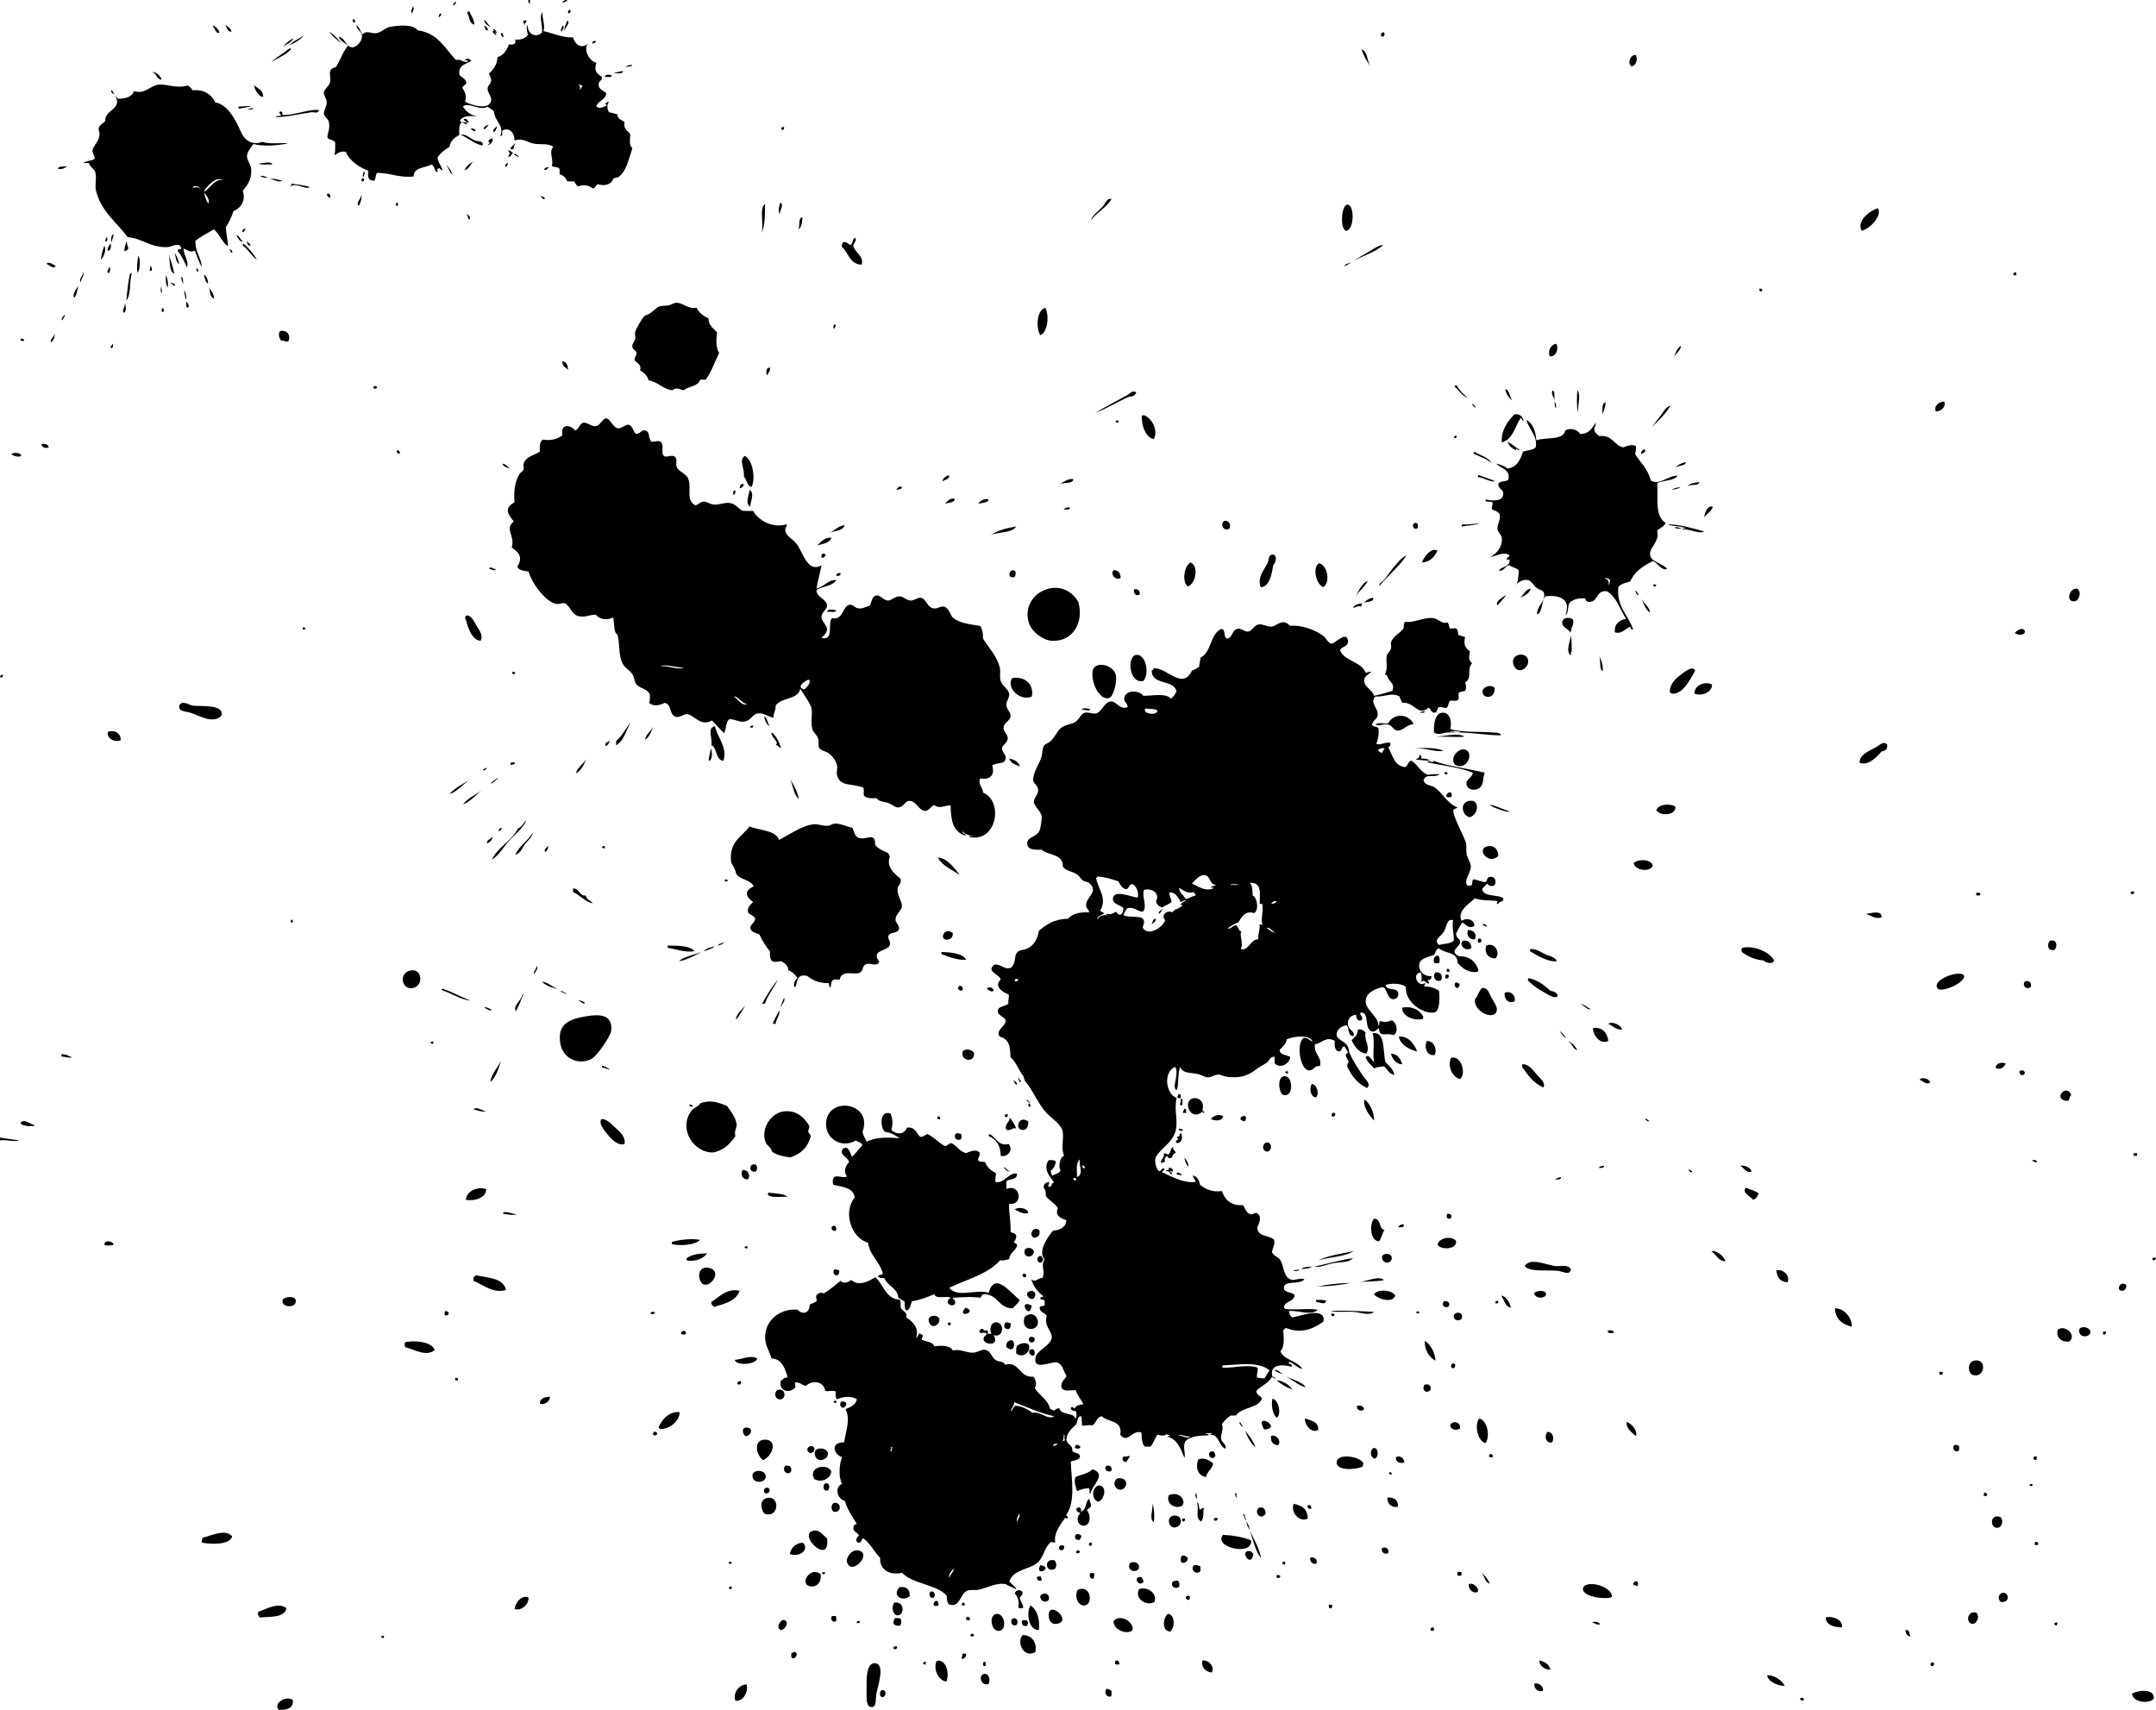 <?xml version="1.0" encoding="utf-8"?>
<!-- Generator: Adobe Illustrator 16.0.0, SVG Export Plug-In . SVG Version: 6.00 Build 0)  -->
<!DOCTYPE svg PUBLIC "-//W3C//DTD SVG 1.1//EN" "http://www.w3.org/Graphics/SVG/1.1/DTD/svg11.dtd">
<svg version="1.1" id="Layer_1" xmlns="http://www.w3.org/2000/svg" xmlns:xlink="http://www.w3.org/1999/xlink" x="0px" y="0px"
	 width="99.438px" height="78.869px" viewBox="0 0 99.438 78.869" enable-background="new 0 0 99.438 78.869" xml:space="preserve">
<path d="M0,52.601c0-0.043,0-0.086,0-0.129c0.297,0.039,0.58,0.092,0.879,0.129C0.632,52.685,0.317,52.556,0,52.601z M0.13,31.119
	c0.01,0.084-0.012,0.14-0.098,0.13C-0.026,31.193,0.042,31.122,0.13,31.119z M0.521,20.963c0.064-0.119,0.46-0.092,0.456,0.065
	C0.836,21.111,0.628,21.019,0.521,20.963z M1.627,51.917c-0.186,0.055-0.567,0.025-0.684-0.098
	C1.062,51.544,1.43,51.872,1.627,51.917z M0.944,15.69c-0.023-0.124,0.21-0.07,0.162,0.033C1.031,15.733,0.981,15.718,0.944,15.69z
	 M1.92,20.475c0.174-0.01,0.308,0.018,0.326,0.163C2.117,20.692,1.916,20.649,1.92,20.475z M2.147,12.176
	c0.076-0.15,0.337,0.043,0.424,0.097C2.449,12.449,2.277,12.2,2.147,12.176z M2.669,7.781C2.708,7.635,2.971,7.714,3.092,7.65
	C3.013,7.758,2.813,7.836,2.669,7.781z M2.832,48.728c0-0.033,0-0.063,0-0.097c0.224-0.019,0.322,0.089,0.486,0.13
	C3.212,48.824,2.98,48.731,2.832,48.728z M2.864,14.779c-0.075-0.068,0.069-0.189,0.099-0.261
	C3.037,14.586,2.893,14.708,2.864,14.779z M4.654,11.98c0.032-0.274,0.068-0.403,0.163-0.651C4.915,11.568,4.778,11.854,4.654,11.98
	z M4.817,57.419c-0.017-0.255,0.412-0.177,0.424,0C5.113,57.446,4.937,57.478,4.817,57.419z M4.85,11.133
	c0.011-0.075,0.039-0.134,0.065-0.194C4.984,10.968,4.959,11.175,4.85,11.133z M4.979,33.756c0.312-0.111,0.604,0.066,0.586,0.39
	C5.263,34.263,4.896,34.028,4.979,33.756z M5.045,12.305c0.08,0.062,0.022,0.26-0.032,0.293C4.849,12.526,5.053,12.42,5.045,12.305z
	 M5.077,11.231c0.106,0.099-0.021,0.412-0.099,0.325C4.91,11.456,5.058,11.345,5.077,11.231z M5.11,16.048
	c-0.034-0.122,0.08-0.092,0.065-0.194C5.244,15.883,5.22,16.09,5.11,16.048z M5.143,11.198c-0.026-0.063-0.035-0.381,0.099-0.39
	C5.228,10.958,5.162,11.056,5.143,11.198z M5.761,13.998c0.051,0.084,0.08,0.426-0.064,0.423
	C5.624,14.274,5.771,14.178,5.761,13.998z M5.729,11.557c0.016-0.159,0.07-0.276,0.099-0.424c0.056,0.076,0.021,0.239,0.098,0.293
	C5.913,11.526,5.785,11.604,5.729,11.557z M5.826,13.868c0.027-0.266,0.066-0.714,0.13-1.042c0.017-0.087,0.004-0.22,0.13-0.228
	C5.949,12.988,6.069,13.551,5.826,13.868z M6.379,11.784c0.115,0.18,0.077,0.654-0.032,0.813
	C6.298,12.358,6.331,12.071,6.379,11.784z M6.933,12.24c0.04,0.029,0.138,0.262,0,0.261C6.861,12.429,6.965,12.368,6.933,12.24z
	 M7.453,13.51c-0.055-0.025-0.055-0.269,0-0.293C7.425,13.346,7.502,13.458,7.453,13.51z M7.486,14.193
	c0.049,0.006,0.131,0.212,0,0.195C7.423,14.328,7.477,14.269,7.486,14.193z M7.649,12.696c0.085,0.13,0.103,0.332,0.098,0.553
	C7.641,13.138,7.64,12.921,7.649,12.696z M7.779,11.719c0.094,0.3,0.2,0.581,0.261,0.912C7.775,12.504,7.861,12.027,7.779,11.719z
	 M7.844,13.086c0.06-0.078,0.244-0.007,0.229,0.097C7.951,13.197,7.986,13.052,7.844,13.086z M8.039,11.655
	c0.118,0.132,0.178,0.321,0.228,0.521C8.093,12.099,8.126,11.817,8.039,11.655z M8.267,32.551c0.12-0.288,0.454-0.022,0.651,0
	c0.333,0.037,1.396-0.069,1.303,0.423c-0.018,0.088-0.166,0.171-0.293,0.196c-0.392,0.07-0.729-0.157-1.14-0.293
	C8.556,32.799,8.226,32.842,8.267,32.551z M8.365,12.762c0.104,0.036,0.056,0.227,0.098,0.325
	C8.391,13.016,8.359,12.907,8.365,12.762z M8.495,13.379c0.072,0.111,0.104,0.265,0.098,0.456
	C8.529,13.715,8.505,13.555,8.495,13.379z M8.593,13.9c0.054,0.077,0.212,0.261,0.032,0.293C8.57,14.14,8.6,14.002,8.593,13.9z
	 M9.342,70.927c0.384-0.078,1.037-0.434,1.367-0.066c-0.11,0.424-1.007,0.367-1.4,0.293C9.29,71.05,9.331,71.003,9.342,70.927z
	 M9.407,12.663c0.122,0.082,0.182,0.229,0.193,0.423C9.468,13.014,9.442,12.834,9.407,12.663z M9.765,1.173
	c0.109-0.012,0.319,0.159,0.358,0.326C9.926,1.588,9.915,1.236,9.765,1.173z M10.383,1.141c0.118,0.088,0.265,0.148,0.293,0.325
	C10.476,1.461,10.469,1.262,10.383,1.141z M10.903,10.84c0.154,0.042,0.175,0.218,0.293,0.293
	C11.081,11.183,10.951,10.968,10.903,10.84z M11.002,5.014c0-0.032,0-0.065,0-0.097c0.172-0.01,0.375-0.017,0.618-0.032
	C11.433,4.946,11.217,4.979,11.002,5.014z M11.327,10.548c-0.021,0.066-0.068,0.105-0.099,0.163
	C11.089,10.666,11.223,10.54,11.327,10.548z M11.229,11.231c0.235,0.22,0.458,0.453,0.618,0.749c-0.26-0.175-0.389-0.48-0.651-0.651
	C11.188,11.276,11.228,11.272,11.229,11.231z M11.425,5.047c0.057-0.051,0.173-0.043,0.26-0.065
	C11.678,5.083,11.522,5.037,11.425,5.047z M11.718,3.94c0.173,0.141,0.416,0.212,0.423,0.521C11.93,4.493,11.734,4.099,11.718,3.94z
	 M11.913,74.345c0.35-0.119,0.936-0.465,1.302-0.164c-0.106,0.448-0.728,0.381-1.237,0.424C11.91,74.51,11.873,74.481,11.913,74.345
	z M11.913,7.553c0.175-0.013,0.599-0.135,0.649,0.032C12.348,7.574,12.079,7.615,11.913,7.553z M12.011,8.139
	c0.079-0.088,0.223,0.036,0.325,0.032C12.269,8.248,12.094,8.155,12.011,8.139z M12.466,8.269c0.143-0.065,0.396,0.037,0.554,0.065
	C12.836,8.441,12.657,8.263,12.466,8.269z M12.694,5.405c0.061-0.049,0.154-0.063,0.261-0.065c0.022-0.082-0.144-0.134-0.032-0.195
	c0.102-0.016,0.104,0.07,0.098,0.162c0.608,0.009,1.243-0.293,1.692-0.228c-0.063,0.187-0.229,0.079-0.357,0.099
	C13.822,5.253,13.246,5.399,12.694,5.405z M13.508,78.413c0.025,0.395-0.274,0.463-0.651,0.455
	C12.585,78.585,13.171,78.187,13.508,78.413z M12.922,15.268c0.329-0.058,0.485,0.19,0.391,0.455c-0.119,0.103-0.259-0.069-0.325,0
	C12.878,15.638,12.808,15.391,12.922,15.268z M13.638,59.957c0.081,0.45-0.769,0.337-0.586-0.032
	C13.171,59.813,13.571,59.761,13.638,59.957z M13.41,42.544c-0.015-0.068,0.021-0.086,0.031-0.131
	c0.059,0.008,0.074,0.057,0.065,0.131C13.476,42.544,13.442,42.544,13.41,42.544z M13.963,29.035c0-0.032,0-0.064,0-0.097
	c0.067-0.014,0.087,0.023,0.131,0.033C14.086,29.027,14.037,29.045,13.963,29.035z M15.07,8.985c0.042-0.137,0.206-0.013,0.163,0.13
	C15.119,9.131,15.119,9.034,15.07,8.985z M16.274,0.88c0.075-0.021,0.175,0.17,0.032,0.162C16.279,1.005,16.265,0.956,16.274,0.88z
	 M16.665,8.985c0.048,0.115-0.04,0.371-0.099,0.489c-0.038,0.005-0.059-0.008-0.064-0.033C16.458,9.31,16.653,9.167,16.665,8.985z
	 M16.697,8.205c0.026,0.017,0.054,0.033,0.099,0.032c0.009,0.086-0.012,0.141-0.099,0.131C16.637,8.304,16.694,8.285,16.697,8.205z
	 M16.763,8.171c-0.1-0.06,0.037-0.155,0-0.26C16.904,7.956,16.766,8.079,16.763,8.171z M17.219,17.871
	c0.003-0.083,0.121-0.077,0.162-0.033C17.399,17.971,17.24,17.948,17.219,17.871z M17.576,75.517
	c0.009-0.058,0.057-0.074,0.131-0.064c0,0.031,0,0.064,0,0.098C17.639,75.563,17.62,75.526,17.576,75.517z M18.293,9.343
	c0.082,0.004,0.076,0.122,0.032,0.163C18.242,9.503,18.248,9.385,18.293,9.343z M18.325,20.768c0.101-0.005,0.146,0.115,0.098,0.163
	C18.325,20.933,18.258,20.835,18.325,20.768z M18.586,45.278c-0.122-0.506,0.654-0.746,0.78-0.262
	C19.518,45.599,18.714,45.81,18.586,45.278z M18.683,61.911c0.429-0.094,1.217-0.039,1.367,0.357
	c-0.372,0.34-0.998-0.047-1.367-0.131C18.676,62.021,18.639,62.013,18.683,61.911z M19.009,0.621
	c-0.101-0.093,0.021-0.235,0.032-0.326C19.143,0.388,19.018,0.53,19.009,0.621z M19.854,48.108c0.008-0.057,0.058-0.074,0.131-0.063
	c0,0.032,0,0.063,0,0.097C19.917,48.156,19.898,48.119,19.854,48.108z M20.375,45.668c-0.005-0.037,0.008-0.058,0.033-0.065
	c0.465,0.154,0.853,0.385,1.302,0.556C21.274,46.114,20.813,45.815,20.375,45.668z M20.538,60.478
	c0.104-0.026,0.101,0.051,0.163,0.065c-0.007,0.093-0.058,0.14-0.163,0.13C20.494,60.633,20.494,60.521,20.538,60.478z
	 M20.929,0.262c-0.088-0.048,0.052-0.141,0.065-0.196C21.101,0.134,20.939,0.204,20.929,0.262z M21.026,63.538
	c0.026,0.018,0.055,0.033,0.099,0.031C21.146,63.78,20.9,63.666,21.026,63.538z M21.254,6.219c0.209-0.067,0.441,0.175,0.65,0.26
	c0.136,0.055,0.396-0.004,0.358,0.228C21.924,6.674,21.594,6.358,21.254,6.219z M21.385,5.502c0.083-0.081,0.228,0.054,0.228,0.163
	C21.508,5.64,21.434,5.583,21.385,5.502z M21.417,7.846c0.095-0.178,0.23-0.311,0.423-0.391C21.677,7.563,21.654,7.813,21.417,7.846
	z M21.547,28.385c0.229,0.025,0.345,0.345,0.456,0.521c0.124,0.194,0.292,0.413,0.163,0.651c-0.372-0.023-0.576-0.557-0.651-0.879
	C21.488,28.562,21.368,28.446,21.547,28.385z M22.426,54.847c-0.005,0.444-0.623,0.571-0.943,0.489
	C21.522,54.921,22.048,54.716,22.426,54.847z M21.547,0.587c0.015-0.04,0.042-0.067,0.099-0.065
	c0.073,0.208,0.226,0.339,0.229,0.619C21.603,1.046,21.678,0.788,21.547,0.587z M21.71,5.958c0.054-0.092,0.177,0.015,0.229,0.033
	C21.884,6.142,21.793,5.971,21.71,5.958z M21.938,58.817c0.561,0.135,1.276,0.111,1.399,0.684c-0.583,0.18-1.062-0.245-1.498-0.423
	c0-0.054,0-0.106,0-0.163C21.887,58.897,21.92,58.864,21.938,58.817z M21.84,51.169c0.133-0.156,0.416,0.077,0.586,0.098
	C22.239,51.3,22,51.21,21.84,51.169z M22.264,35.546c0.034-0.074,0.099-0.119,0.195-0.131C22.424,35.489,22.36,35.534,22.264,35.546
	z M22.296,5.958c0.031-0.132,0.15-0.174,0.26-0.228C22.461,5.798,22.461,5.96,22.296,5.958z M22.328,46.481
	c0.087-0.063,0.267,0.058,0.357,0.099C22.583,46.659,22.43,46.513,22.328,46.481z M22.328,1.207
	c0.046-0.062,0.227,0.141,0.163,0.194C22.353,1.42,22.39,1.264,22.328,1.207z M22.459,38.897c-0.009-0.203,0.212-0.178,0.26-0.325
	C22.753,38.672,22.604,38.87,22.459,38.897z M22.491,6.707c0.004-0.051,0.193-0.148,0.032-0.163
	c0.007-0.111,0.098-0.142,0.194-0.163C22.737,6.585,22.621,6.651,22.491,6.707z M22.556,26.236c0.034-0.151,0.238,0.028,0.326,0.033
	C22.792,26.366,22.656,26.236,22.556,26.236z M23.11,48.923c-0.087,0.271-0.228,0.771-0.488,0.977
	C22.646,49.565,22.958,49.239,23.11,48.923z M22.979,38.345c0.042-0.068,0.052-0.165,0.162-0.162
	C23.128,38.276,23.073,38.331,22.979,38.345z M23.207,55.985c-0.005-0.037,0.007-0.058,0.033-0.064
	c0.159-0.053,0.398,0.071,0.586,0.098C23.696,56.062,23.37,56.019,23.207,55.985z M23.435,7.227c0.099-0.161,0.083-0.134,0-0.293
	c0.119,0.001,0.156,0.084,0.229,0.13C23.564,7.097,23.589,7.25,23.435,7.227z M23.533,35.285c0.023-0.028,0.034-0.073,0.031-0.129
	c0.099,0.046,0.11-0.027,0.195,0.032C23.731,35.267,23.63,35.273,23.533,35.285z M23.631,31.086c0-0.032,0-0.065,0-0.097
	c0.085-0.009,0.14,0.011,0.13,0.097C23.717,31.086,23.674,31.086,23.631,31.086z M23.695,7.13c0.089-0.106,0.147,0.089,0.262,0.065
	C23.883,7.287,23.772,7.142,23.695,7.13z M24.379,73.692c0.004,0.365-0.391,0.633-0.651,0.521
	C23.783,73.901,24.071,73.545,24.379,73.692z M24.119,1.042c0.02-0.066,0.05-0.123,0.161-0.097c0.017,0.103-0.1,0.074-0.063,0.196
	C24.155,1.137,24.193,1.034,24.119,1.042z M24.347,0.066c0.006-0.025,0.032-0.032,0.032-0.065c0.021,0,0.044,0,0.064,0
	c0,0.055,0,0.108,0,0.164C24.369,0.174,24.408,0.07,24.347,0.066z M24.899,64.741c0.001-0.26,0.229-0.293,0.456-0.324
	C25.407,64.597,25.122,64.834,24.899,64.741z M25.095,7.813c0.033-0.076,0.113-0.105,0.229-0.097
	C25.252,7.753,25.189,7.899,25.095,7.813z M25.844,48.142c-0.165-0.951,0.471-1.145,1.204-1.269c0.607-0.104,1.23-0.081,1.14,0.683
	c-0.027,0.232-0.64,1.131-0.879,1.271C26.734,49.158,25.968,48.856,25.844,48.142z M25.909,1.466
	c-0.104-0.083,0.031-0.204,0.031-0.293C26.089,1.229,25.917,1.368,25.909,1.466z M25.909,0.132c0.059-0.07,0.117-0.142,0.261-0.13
	C26.131,0.093,26.008,0.101,25.909,0.132z M25.941,16.667c0.202,0.014,0.241,0.192,0.262,0.39
	C26.1,16.942,25.919,16.907,25.941,16.667z M26.039,1.434c-0.042-0.119,0.074-0.358,0.131-0.489
	C26.329,1.076,26.043,1.256,26.039,1.434z M26.202,0.621c-0.008-0.093-0.004-0.178,0.098-0.164
	C26.348,0.505,26.303,0.625,26.202,0.621z M26.43,40.981c0.313-0.01,0.257,0.351,0.586,0.324c0.027,0.2,0.229,0.229,0.325,0.358
	c-0.316-0.031-0.593-0.384-0.911-0.521C26.43,41.089,26.43,41.035,26.43,40.981z M26.56,35.676c0.073-0.297,0.334-0.404,0.456-0.651
	C26.976,35.223,26.791,35.56,26.56,35.676z M27.341,2.02c-0.081-0.042,0.034-0.159,0.131-0.13
	C27.505,2.011,27.361,1.954,27.341,2.02z M27.731,51.624c0.263-0.037,0.495,0.258,0.686,0.424c0.201,0.178,0.446,0.414,0.39,0.717
	c-0.228,0.096-0.522-0.129-0.716-0.357C27.92,52.203,27.591,51.843,27.731,51.624z M27.765,49.249c0-0.033,0-0.064,0-0.098
	c0.143,0.041,0.279,0.09,0.357,0.195C28.008,49.31,27.919,49.245,27.765,49.249z M27.765,39.093c0.008-0.058,0.056-0.074,0.13-0.065
	c0,0.034,0,0.065,0,0.098C27.826,39.139,27.809,39.104,27.765,39.093z M27.895,3.549c-0.009-0.133,0.252-0.114,0.325-0.064
	C28.203,3.598,28.008,3.532,27.895,3.549z M27.927,34.406c-0.047-0.188,0.137-0.146,0.163-0.26
	C28.13,34.2,28.046,34.404,27.927,34.406z M28.285,3.387c0.027-0.013,0.382-0.127,0.455-0.098
	C28.691,3.439,28.505,3.358,28.285,3.387z M28.416,34.374c0-0.065,0-0.13,0-0.195c0.285-0.224,0.426-0.593,0.683-0.846
	C28.86,33.669,28.792,34.175,28.416,34.374z M28.838,3.094c0.07-0.071,0.18-0.103,0.326-0.098
	C29.128,3.101,28.937,3.051,28.838,3.094z M32.126,14.193c0.115,0.231,0.307,0.388,0.553,0.488c-0.004,0.351,0.235,0.459,0.392,0.65
	c-0.035,0.351-0.063,0.716,0.099,0.944c-0.203,0.416-0.36,0.878-0.619,1.237c-0.087,0-0.174,0-0.26,0
	c-0.089,0.324-0.534,0.291-0.749,0.489c-0.21-0.041-0.354-0.157-0.521,0c-0.468-0.053-0.656-0.385-1.105-0.456
	c-0.063-0.22-0.207-0.358-0.391-0.457c0.07-0.32-0.172-0.328-0.261-0.488c0.001-0.129,0.071-0.189,0.098-0.293
	c-0.016-0.166-0.174-0.167-0.194-0.293c-0.029-0.174,0.096-0.219,0.13-0.391c0.02-0.096-0.028-0.229,0-0.325
	c0.035-0.116,0.286-0.582,0.423-0.716c0.046-0.043,0.193-0.08,0.261-0.129c0.383-0.285,0.285-0.34,0.781-0.358
	c0.153-0.006,0.311-0.126,0.424-0.13C31.489,13.957,31.753,14.275,32.126,14.193z M30.01,60.608
	c-0.027-0.123,0.146-0.115,0.195-0.065C30.201,60.626,30.097,60.608,30.01,60.608z M30.108,66.142
	c0.018-0.024,0.033-0.053,0.031-0.098c0.082-0.005,0.158-0.006,0.163,0.064C30.327,66.247,30.125,66.224,30.108,66.142z
	 M31.345,65.134c0.007,0.412-0.467,0.786-0.879,0.779c-0.072,0.02-0.046-0.061-0.098-0.064
	C30.531,65.466,30.86,65.087,31.345,65.134z M30.791,43.716c0-0.033,0-0.064,0-0.099c0.369,0.004,1.04-0.022,1.236,0.261
	C31.561,43.935,31.215,43.787,30.791,43.716z M30.986,57.288c0.341-0.107,0.888-0.174,1.304-0.098
	c-0.228,0.244-0.951,0.289-1.304,0.194C30.986,57.354,30.986,57.321,30.986,57.288z M31.41,61.521
	c-0.026-0.127,0.197-0.188,0.228-0.064C31.668,61.587,31.462,61.567,31.41,61.521z M31.67,58.136c0-0.033,0-0.066,0-0.1
	c0.221-0.17,0.563-0.219,0.943-0.227C32.457,58.056,32.043,58.212,31.67,58.136z M32.321,50.876
	c0.499-0.152,0.774-0.029,1.204,0.131c0.186,0.262,0.396,0.494,0.456,0.879c-0.031,0.211-0.121,0.289-0.064,0.521
	c-0.242,0.343-0.521,0.648-1.009,0.749c-0.874,0.047-1.634-1.044-1.042-1.89C31.987,51.093,32.211,51.045,32.321,50.876z
	 M31.8,50.94c0.081-0.004,0.102,0.053,0.163,0.065C31.938,51.081,31.762,51.038,31.8,50.94z M32.256,58.948
	c-0.063-0.278,0.109-0.572,0.488-0.456C33.443,58.708,32.446,59.778,32.256,58.948z M32.451,43.878
	c0.118-0.131,0.313-0.188,0.521-0.229C32.832,43.759,32.643,43.819,32.451,43.878z M32.679,35.09c0.02-0.2,0.077-0.358,0.099-0.554
	C32.853,34.593,32.882,35.102,32.679,35.09z M32.972,33.495c0.115,0.511,0.592,0.985,0.392,1.596
	c-0.383-0.041-0.262-0.586-0.554-0.717C32.865,33.973,32.599,33.604,32.972,33.495z M34.111,59.534
	c-0.155,0.484-0.687,0.594-1.172,0.749c-0.062-0.06-0.145-0.095-0.13-0.228C33.169,59.827,33.509,59.411,34.111,59.534z
	 M33.428,40.655c-0.025-0.125,0.155-0.125,0.13,0C33.515,40.655,33.472,40.655,33.428,40.655z M33.623,73.271
	c0-0.021,0-0.043,0-0.065c0.026,0.008,0.03-0.013,0.032-0.031c0.021,0,0.044,0,0.064,0c-0.006,0.027,0.013,0.031,0.032,0.031
	c0,0.022,0,0.045,0,0.065c-0.027-0.006-0.03,0.013-0.032,0.031c-0.021,0-0.043,0-0.064,0C33.661,73.274,33.643,73.271,33.623,73.271
	z M33.623,72.132c0-0.033,0-0.064,0-0.1c0.067-0.014,0.087,0.023,0.13,0.033C33.745,72.122,33.697,72.142,33.623,72.132z
	 M33.818,22.818c-0.001-0.098-0.019-0.213,0.099-0.195C33.915,22.72,33.919,22.821,33.818,22.818z M34.437,77.696
	c0.083,0.367-0.178,0.807-0.521,0.748C33.785,78.034,34.143,77.685,34.437,77.696z M33.884,62.724
	c0.319-0.016,0.741-0.244,1.041-0.063C34.879,62.927,33.979,63.026,33.884,62.724z M33.949,47.036
	c-0.02-0.246,0.271-0.469,0.422-0.652C34.233,46.604,34.112,46.841,33.949,47.036z M34.014,63.831
	c-0.021-0.109,0.055-0.119,0.13-0.131C34.245,63.79,34.104,63.933,34.014,63.831z M34.111,22.525
	c0.026-0.104,0.027-0.232,0.195-0.195C34.296,22.45,34.216,22.5,34.111,22.525z M34.242,53.968c0.273-0.029,0.38,0.248,0.26,0.424
	C34.253,54.428,34.14,54.177,34.242,53.968z M34.339,21.029c0.343,0.113,0.535,0.993,0.325,1.432
	c-0.225-0.058-0.214-0.349-0.357-0.487C34.354,21.582,34.065,21.266,34.339,21.029z M34.274,66.076
	c-0.031-0.12,0.004-0.257,0.195-0.228C34.899,65.913,34.392,66.519,34.274,66.076z M34.339,57.55
	c0.009-0.059,0.057-0.074,0.131-0.066c0,0.033,0,0.066,0,0.099C34.401,57.595,34.383,57.56,34.339,57.55z M34.567,22.591
	c0.255,0.174,0.046,0.514,0.032,0.782C34.333,23.206,34.581,22.772,34.567,22.591z M34.828,53.708
	c0.114,0.052,0.115,0.236,0.031,0.326C34.534,54.12,34.523,53.655,34.828,53.708z M34.6,33.56c-0.01-0.085,0.068-0.084,0.13-0.097
	C34.763,33.572,34.685,33.569,34.6,33.56z M34.729,68.192c-0.189-0.438,0.623-0.463,0.586-0.065
	C35.292,68.388,34.835,68.433,34.729,68.192z M35.186,67.347c-0.349-0.281-0.422-0.947,0.099-0.943
	C35.902,66.405,35.61,67.207,35.186,67.347z M35.153,69.625c-0.104-0.315,0.036-0.476,0.195-0.522
	c0.602-0.17,0.607,0.823,0.032,0.75C35.242,69.835,35.205,69.784,35.153,69.625z M35.121,10.743
	c0.132-0.366-0.128-1.125,0.162-1.334C35.284,9.781,35.294,10.438,35.121,10.743z M35.153,46.287
	c0.217-0.392,0.453-0.763,0.717-1.106c-0.173,0.394-0.444,0.685-0.586,1.106C35.194,46.283,35.218,46.341,35.153,46.287z
	 M35.414,68.616c0.151,0.072,0.093,0.301-0.131,0.26C35.18,68.771,35.235,68.608,35.414,68.616z M37.399,52.406
	c-0.149,0.534-0.48,0.829-0.943,0.976c-0.333-0.035-0.632-0.105-0.848-0.26c-0.052-0.225-0.229-0.271-0.293-0.423
	c-0.248-0.604,0.224-1.347,0.814-1.433c0.543-0.078,0.949,0.227,1.204,0.684c-0.023,0.074-0.029,0.167-0.065,0.229
	C37.299,52.267,37.368,52.317,37.399,52.406z M35.381,17.317c-0.066-0.1-0.047-0.393,0.13-0.357
	C35.538,17.15,35.414,17.188,35.381,17.317z M35.414,55.106c-0.011-0.053,0.029-0.056,0.031-0.098
	c0.306,0.053,0.685,0.032,0.879,0.196C36.012,55.183,35.584,55.272,35.414,55.106z M35.576,33.788
	c0.19,0.069,0.357,0.444,0.454,0.717c-0.137-0.035-0.138-0.155-0.26-0.131C35.972,34.216,35.572,34.049,35.576,33.788z
	 M35.642,47.198c0.093-0.199,0.19-0.396,0.293-0.586c0.059,0.188-0.146,0.395-0.163,0.617
	C35.703,47.244,35.686,47.208,35.642,47.198z M35.837,64.124c0.396-0.15,0.452,0.391,0.162,0.424
	C35.788,64.569,35.66,64.312,35.837,64.124z M36.194,74.735c0.228,0.107-0.004,0.426-0.163,0.455
	C35.725,75.118,36.029,74.629,36.194,74.735z M35.999,9.343c0.168,0.123-0.038,0.352-0.032,0.521
	C35.879,9.799,35.929,9.451,35.999,9.343z M36.031,5.958c-0.01-0.086,0.047-0.106,0.132-0.097c0.009,0.084-0.014,0.139-0.099,0.13
	C36.07,5.963,36.052,5.96,36.031,5.958z M36.228,67.606c0.207-0.035,0.294,0.053,0.26,0.261
	C36.33,68.112,36.019,67.802,36.228,67.606z M36.423,71.675c0.072-0.297,0.256-0.48,0.586-0.521c0,0.033,0.039,0.027,0.064,0.035
	C37.314,71.558,36.809,71.832,36.423,71.675z M36.521,76.231c0.078,0.014,0.07-0.06,0.162-0.031
	c0.016,0.027,0.029,0.057,0.065,0.064c0.002,0.121-0.054,0.186-0.131,0.229C36.471,76.497,36.471,76.335,36.521,76.231z
	 M36.813,10.58c0.107-0.141-0.028-0.527,0.195-0.554C36.993,10.26,36.976,10.493,36.813,10.58z M37.854,72.618
	c0.036,0.383-0.188,0.586-0.455,0.555C36.814,73.104,37.385,72.194,37.854,72.618z M37.269,66.955
	c-0.16-0.228,0.3-0.382,0.293-0.097C37.558,67.001,37.36,67.085,37.269,66.955z M38.147,70.96c0.151,1.313-1.41-0.201-0.618-0.359
	C37.795,70.549,37.939,70.797,38.147,70.96z M38.343,67.867c-0.034,0.323-0.438,0.549-0.781,0.358
	C37.232,67.683,38.142,67.452,38.343,67.867z M37.595,67.151c-0.15-0.447,0.54-0.414,0.586-0.131
	C38.228,67.317,37.714,67.507,37.595,67.151z M37.691,25.163c0.151-0.168,0.398-0.401,0.651-0.358
	C38.268,25.065,37.939,25.073,37.691,25.163z M37.888,25.715c-0.011-0.075,0.005-0.124,0.032-0.162
	c0.102-0.036,0.086-0.016,0.162,0.033C38.051,25.663,38.025,25.746,37.888,25.715z M37.92,72.521c0.043,0,0.086,0,0.13,0
	C38.075,72.647,37.895,72.647,37.92,72.521z M38.082,68.42c0.203-0.044,0.197,0.256,0.099,0.326
	C37.945,68.819,37.926,68.453,38.082,68.42z M38.147,28.221c0.003-0.149,0.331-0.107,0.423-0.064
	C38.532,28.281,38.286,28.197,38.147,28.221z M38.245,24.577c0.262-0.096,0.397-0.317,0.716-0.358
	C38.882,24.497,38.504,24.478,38.245,24.577z M38.375,74.539c0.055,0,0.108,0,0.163,0c0.045,0.042,0.031,0.142,0.031,0.228
	C38.414,74.881,38.269,74.681,38.375,74.539z M38.44,69.332c0.388-0.108,0.388,0.499,0,0.39
	C38.323,69.629,38.323,69.425,38.44,69.332z M38.44,56.54c0.122-0.014,0.168,0.148,0.099,0.229
	C38.342,56.815,38.289,56.571,38.44,56.54z M38.44,64.677c0.009-0.057,0.057-0.074,0.13-0.064c0,0.033,0,0.064,0,0.099
	C38.503,64.724,38.484,64.687,38.44,64.677z M38.474,58.558c0.105-0.018,0.15,0.023,0.229,0.033
	c0.021,0.119-0.022,0.174-0.065,0.229C38.452,58.867,38.394,58.67,38.474,58.558z M38.474,15.169
	c-0.07-0.03-0.045-0.237,0.064-0.195C38.554,15.077,38.492,15.102,38.474,15.169z M38.57,26.562c0.006-0.105,0.074-0.143,0.196-0.13
	C38.787,26.562,38.68,26.562,38.57,26.562z M38.799,64.646c0.118-0.021,0.173,0.021,0.228,0.064c0.021,0.143-0.059,0.18-0.13,0.229
	C38.733,64.913,38.719,64.759,38.799,64.646z M38.896,11.166c0.174-0.023,0.207,0.096,0.325,0.131
	c0.138-0.047,0.069-0.301,0.229-0.326c0.08,0.121-0.075,0.236-0.098,0.358c0.075,0.333,0.5,0.467,0.391,0.879
	c-0.56-0.015-0.599-0.553-0.911-0.813C38.81,11.275,38.854,11.22,38.896,11.166z M39.06,72.032c-0.045-0.172,0.207-0.578,0.521-0.52
	C40.281,71.64,39.243,72.743,39.06,72.032z M39.515,74.865c-0.01-0.085,0.045-0.107,0.131-0.099c0,0.032,0,0.064,0,0.099
	C39.602,74.865,39.558,74.865,39.515,74.865z M39.97,77.827c-0.006-0.242-0.045-1.201,0.424-1.105
	c0.438,0.088,0.082,1.072,0.032,1.365c-0.051,0.298,0.011,0.621-0.195,0.65C39.894,78.789,39.979,78.157,39.97,77.827z
	 M40.719,77.958c0.191,0.016,0.134,0.291,0,0.324C40.539,78.306,40.539,77.935,40.719,77.958z M41.24,73.921
	c0.515-0.082,0.476,0.635,0.13,0.586C41.184,74.481,41.1,74.128,41.24,73.921z M41.207,76.037c-0.016-0.103,0.069-0.104,0.163-0.099
	C41.406,76.071,41.27,76.101,41.207,76.037z M41.207,74.897c-0.012-0.119,0.036-0.182,0.064-0.26
	c0.095,0.004,0.213-0.019,0.262,0.03c0.063,0.067,0.023,0.217,0,0.293C41.406,75.032,41.284,74.968,41.207,74.897z M41.5,73.204
	c0.324-0.031,0.475,0.111,0.456,0.424C41.576,73.921,41.123,73.553,41.5,73.204z M41.337,22.591c0.059-0.089,0.143-0.19,0.261-0.13
	C41.581,22.574,41.45,22.573,41.337,22.591z M42.574,76.753c-0.011-0.086,0.045-0.105,0.131-0.098
	c0.013,0.068-0.022,0.086-0.033,0.131C42.646,76.769,42.619,76.751,42.574,76.753z M42.867,61.032
	c-0.193-0.385,0.392-0.44,0.454-0.196C43.382,61.065,43.017,61.329,42.867,61.032z M42.965,73.399
	c0.155,0.018,0.193,0.194,0.098,0.293C42.838,73.761,42.807,73.435,42.965,73.399z M43.291,74.052
	C42.775,74.224,43.266,73.493,43.291,74.052L43.291,74.052z M43.192,76.623c0.038,0.005,0.059-0.007,0.065-0.033
	c0.419,0.004,0.53,0.626,0.391,0.976C43.271,77.506,43.039,77.005,43.192,76.623z M43.226,51.593
	c-0.01-0.053,0.03-0.057,0.032-0.099c0.086-0.009,0.107,0.046,0.098,0.13C43.287,51.64,43.269,51.603,43.226,51.593z M43.258,39.549
	c0.434,0.045,0.756,0.479,1.009,0.813C43.913,40.108,43.46,39.954,43.258,39.549z M43.421,44.009c0-0.033,0-0.064,0-0.099
	c0.355,0.015,0.979,0.04,1.139,0.358C44.185,44.306,43.747,44.129,43.421,44.009z M43.941,43.031
	c0.016,0.188-0.079,0.269-0.163,0.293C43.28,43.474,43.49,42.714,43.941,43.031z M43.485,22.201c-0.05-0.092,0.189-0.32,0.293-0.261
	C43.788,22.133,43.573,22.104,43.485,22.201z M43.583,23.242c0.098-0.117,0.263-0.313,0.456-0.228
	C44.006,23.209,43.738,23.169,43.583,23.242z M43.714,61.097c-0.01-0.086,0.044-0.106,0.13-0.098c0,0.043,0,0.086,0,0.13
	C43.775,61.144,43.758,61.106,43.714,61.097z M44.104,52.276c0.105-0.021,0.15,0.021,0.229,0.031c0.018,0.131,0.018,0.099,0,0.229
	C44.127,52.679,43.927,52.417,44.104,52.276z M44.169,45.603c0.018-0.047,0.049-0.082,0.064-0.129
	c0.133-0.014,0.188,0.051,0.163,0.194C44.278,45.735,44.251,45.653,44.169,45.603z M44.364,76.524
	c-0.023-0.123,0.04-0.154,0.033-0.26c0.063-0.017,0.141,0.1,0.13-0.033C44.628,76.356,44.488,76.519,44.364,76.524z M44.364,74.052
	c-0.009-0.086,0.013-0.141,0.099-0.131c0.024,0.028,0.035,0.073,0.032,0.131C44.451,74.052,44.407,74.052,44.364,74.052z
	 M44.527,60.315C45.152,60.511,44.069,60.856,44.527,60.315L44.527,60.315z M44.397,48.501c0.13-0.168,0.438-0.088,0.521,0.064
	C44.993,49.04,44.275,48.956,44.397,48.501z M44.56,74.702c-0.043-0.193,0.233-0.156,0.163,0.033
	C44.646,74.745,44.598,74.729,44.56,74.702z M44.755,75.451c-0.008-0.107,0.18-0.147,0.163,0
	C44.875,75.492,44.798,75.492,44.755,75.451z M45.113,23.242c0.078-0.134,0.296-0.282,0.488-0.196
	C45.54,23.214,45.28,23.182,45.113,23.242z M45.179,61.455c-0.028-0.104,0.051-0.101,0.064-0.163
	c0.171-0.004,0.123,0.139,0.293,0.064c0.042,0.043,0.042,0.121,0,0.164c0.064,0,0.13,0,0.194,0
	c-0.096-0.142-0.066-0.482,0.163-0.521c0.446-0.077,0.439,0.734-0.064,0.586c0.373,0.654-0.875,0.389-0.325-0.033
	C45.472,61.377,45.29,61.552,45.179,61.455z M45.602,77.665c-0.354,0.156-0.509-0.422-0.194-0.457
	C45.588,77.188,45.688,77.435,45.602,77.665z M45.438,76.655c0.05,0.05,0.059,0.223-0.064,0.195
	C45.323,76.802,45.315,76.627,45.438,76.655z M45.536,45.636c-0.01-0.053,0.029-0.057,0.031-0.098
	c0.146-0.004,0.244,0.039,0.262,0.163C45.699,45.776,45.636,45.679,45.536,45.636z M45.602,52.406
	c-0.01-0.052,0.03-0.056,0.032-0.099c0.312,0.135,0.399,0.588,0.879,0.457c0.232,0.223,0.01,0.627-0.358,0.553
	C46.153,52.831,45.95,52.546,45.602,52.406z M45.699,24.674c0.314-0.205,0.722-0.319,1.172-0.39
	C46.665,24.598,46.068,24.522,45.699,24.674z M45.765,74.962c-0.077-0.232-0.015-0.496,0.194-0.52
	c0.371-0.043,0.511,0.73,0.131,0.781C45.969,75.239,45.834,75.175,45.765,74.962z M46.382,60.999
	c0.105-0.02,0.152,0.021,0.229,0.033c0.017,0.123-0.01,0.207-0.064,0.26C46.311,61.362,46.259,61.097,46.382,60.999z M46.351,51.526
	c0-0.043,0-0.086,0-0.129c0.042,0,0.086,0,0.13,0C46.495,51.499,46.452,51.543,46.351,51.526z M46.545,51.526
	c0.137,0.156,0.262,0.326,0.326,0.554c-0.116-0.14-0.22,0.101-0.456,0.032C46.295,51.831,46.647,51.718,46.545,51.526z
	 M46.415,62.138c-0.03-0.215,0.073-0.293,0.228-0.326c0.17,0.037,0.179,0.39,0,0.424C46.52,62.249,46.49,62.172,46.415,62.138z
	 M46.545,34.992c0.243,0.023,0.48,0.207,0.488,0.358C46.829,35.273,46.619,35.2,46.545,34.992z M46.838,26.366
	c0.016,0.124-0.009,0.208-0.064,0.261C46.362,26.686,46.607,26.127,46.838,26.366z M46.675,31.282
	c0.563-0.122,1.038,0.279,0.912,0.847C47.052,32.356,46.409,31.751,46.675,31.282z M46.675,74.669
	c0.054,0.01,0.057-0.029,0.099-0.031c0.17,0.006,0.199,0.221,0.099,0.324C46.653,75.026,46.59,74.804,46.675,74.669z M47.164,73.466
	c-0.001,0.119-0.094,0.146-0.131,0.229c0.03,0.175,0.145,0.269,0.162,0.455c-0.043,0.045-0.185,0.045-0.229,0
	c0.054-0.246-0.019-0.51-0.162-0.651C46.837,73.315,47.108,73.296,47.164,73.466z M46.806,55.792
	c0.154-0.148,0.62-0.063,0.618,0.162C47.207,56.022,46.973,55.878,46.806,55.792z M46.871,62.431
	c-0.003-0.133-0.008-0.267,0.031-0.356c0.137-0.099,0.417-0.206,0.555-0.032C47.544,62.403,47.15,62.653,46.871,62.431z
	 M47.424,51.722c0.014,0.23-0.07,0.369-0.195,0.393C46.777,52.194,46.933,51.392,47.424,51.722z M47.164,75.418
	c0.438-0.003,0.675,0.363,0.586,0.782C47.269,76.505,46.85,75.808,47.164,75.418z M47.131,74.767
	c0.042-0.045,0.142-0.031,0.229-0.031c0.069,0.087,0.069,0.173,0,0.261C47.176,75.026,47.121,74.929,47.131,74.767z M47.196,58.753
	c0.103-0.016,0.146,0.028,0.131,0.131C47.236,58.985,47.095,58.843,47.196,58.753z M47.261,60.739
	c0.523-0.437,0.872,0.451,0.358,0.553C47.346,61.347,47.131,61.104,47.261,60.739z M47.587,60.218
	C47.487,60.952,46.909,59.882,47.587,60.218L47.587,60.218z M47.261,57.646c0.115-0.148,0.362-0.095,0.424,0.065
	C47.702,58.032,47.162,58.065,47.261,57.646z M47.619,59.534c0.031,0.045,0.087,0.064,0.131,0.098
	C47.771,60.306,46.979,59.583,47.619,59.534z M49.734,27.766c0.27,0.956-0.264,1.832-1.203,1.792
	c-0.461-0.022-0.957-0.451-1.073-0.814C47.009,27.346,48.967,26.43,49.734,27.766z M47.521,74.052
	c0.318,0.176,0.459,0.686,0.392,1.139C47.443,75.188,47.321,74.406,47.521,74.052z M47.652,62.235
	c0.057,0.053,0.08,0.137,0.064,0.262C47.506,62.647,47.312,62.188,47.652,62.235z M47.489,61.683
	c0.101-0.045,0.146-0.016,0.229,0.032C47.776,62.045,47.316,61.94,47.489,61.683z M47.945,56.769
	c0.027,0.223-0.079,0.312-0.261,0.324C47.39,56.94,47.724,56.485,47.945,56.769z M47.847,72.718c0.055,0,0.109,0,0.163,0
	c-0.013,0.078,0.06,0.07,0.033,0.162C47.917,72.981,47.766,72.833,47.847,72.718z M48.043,57.938
	c-0.018,0.104,0.1,0.074,0.063,0.196c-0.029,0.022-0.049,0.06-0.063,0.097C47.781,58.306,47.781,57.866,48.043,57.938z
	 M48.205,14.193c0.205,0.344,0.115,1.156-0.229,1.269C47.771,15.11,47.813,14.322,48.205,14.193z M47.978,72.194
	C48.66,72.294,47.689,72.78,47.978,72.194L47.978,72.194z M47.978,73.628c0.078-0.201,0.476-0.158,0.392,0.162
	C48.235,73.961,47.973,73.862,47.978,73.628z M48.628,71.968c0.105,0.088,0.12,0.271,0.033,0.393
	C48.211,72.595,48.124,71.856,48.628,71.968z M48.368,74.539c-0.047-0.771,1.117,0.206,0.391,0.358
	C48.496,74.952,48.38,74.747,48.368,74.539z M49.084,71.317c0.002,0.1-0.029,0.166-0.099,0.195
	C48.719,71.498,48.87,71.163,49.084,71.317z M48.889,22.33c0.159-0.105,0.412-0.275,0.618-0.228
	C49.47,22.347,49.07,22.23,48.889,22.33z M49.052,23.502c0.064-0.065,0.148-0.111,0.293-0.098
	C49.365,23.556,49.167,23.486,49.052,23.502z M49.638,70.765c0.119-0.021,0.173,0.021,0.229,0.064
	c0.016,0.102-0.048,0.127-0.065,0.195C49.573,71.073,49.535,70.868,49.638,70.765z M49.604,68.127
	c0.266-0.114,0.599-0.161,0.781-0.358c0.697,0.227-0.029,0.736-0.098,1.142c-0.08-0.029,0.01-0.228-0.064-0.263
	c-0.234-0.006-0.389,0.068-0.554,0.131C49.627,68.576,49.514,68.368,49.604,68.127z M49.572,66.761
	c0.013-0.188,0.186-0.111,0.262-0.033C49.811,66.849,49.631,66.847,49.572,66.761z M49.703,73.335
	c0.601-0.277,0.737,0.662,0.323,0.717C49.725,74.091,49.537,73.64,49.703,73.335z M49.638,71.644
	c-0.015-0.067,0.022-0.086,0.032-0.131c0.067-0.015,0.087,0.022,0.13,0.033C49.814,71.646,49.73,71.649,49.638,71.644z
	 M49.734,69.526c0.11-0.008,0.169,0.121,0.1,0.195c0.286-0.039,0.209-0.44,0.391-0.587c0.053,0.078,0.063,0.197,0.097,0.293
	c-0.009,0.134-0.141,0.142-0.193,0.229c0.191,0.223,0.179,0.689-0.131,0.717c-0.271,0.021-0.422-0.355-0.162-0.586
	C49.691,69.776,49.542,69.597,49.734,69.526z M49.897,32.747c0.009-0.127,0.328-0.063,0.392-0.033
	C50.21,32.844,50.069,32.709,49.897,32.747z M50.224,71.284c-0.016-0.102,0.028-0.145,0.13-0.131
	c0.01,0.076-0.005,0.125-0.033,0.164C50.295,71.3,50.269,71.283,50.224,71.284z M50.288,72.554c0.055,0,0.107,0,0.163,0
	c0.053,0.107-0.009,0.125,0,0.262C50.26,72.851,50.231,72.673,50.288,72.554z M50.419,30.858c0.189-0.371,0.936-0.166,1.041,0.261
	c0.079,0.318-0.11,1.013-0.293,1.073C50.699,32.349,50.251,31.377,50.419,30.858z M50.646,69.267
	c-0.421-0.152-0.195-0.91,0.163-0.717C51.045,68.679,50.912,69.2,50.646,69.267z M50.517,19.043c0.47-0.289,0.98-0.538,1.464-0.813
	c0.119-0.054,0.232-0.253,0.424-0.13c-0.041,0.133-0.146,0.201-0.325,0.196C51.541,18.528,51.076,18.832,50.517,19.043z
	 M51.037,77.894c0.097,0.01,0.165,0.051,0.229,0.097c-0.004,0.094,0.019,0.214-0.033,0.262
	C50.988,78.294,50.919,78.022,51.037,77.894z M51.037,67.606c0.178-0.025,0.254,0.05,0.229,0.228
	C51.078,67.966,50.876,67.742,51.037,67.606z M51.363,26.301c0.233-0.005,0.312,0.145,0.325,0.358
	C51.443,26.803,51.195,26.478,51.363,26.301z M51.363,74.767c0.281-0.326,0.898-0.002,0.88,0.393c-0.032,0-0.025,0.04-0.033,0.064
	C51.844,75.421,51.314,75.088,51.363,74.767z M51.525,68.192c0.578-0.1,0.484,0.535,0.131,0.521
	C51.426,68.702,51.287,68.374,51.525,68.192z M51.428,76.753c-0.01-0.076,0.005-0.125,0.032-0.163
	c0.116-0.007,0.171,0.048,0.163,0.163C51.563,76.815,51.504,76.763,51.428,76.753z M51.46,19.401c0.044,0,0.087,0,0.131,0
	C51.616,19.527,51.435,19.527,51.46,19.401z M51.818,67.183c0.132,0.023,0.187-0.029,0.293-0.031
	c-0.03,0.119-0.125,0.179-0.161,0.293C51.787,67.433,51.715,67.29,51.818,67.183z M52.111,72.099
	c0.189-0.117,0.452-0.002,0.424,0.195C52.492,72.579,51.932,72.499,52.111,72.099z M52.73,31.412
	c-0.67,0.133-0.762-1.147-0.326-1.205C52.844,30.149,53.037,31.084,52.73,31.412z M52.307,27.18c0.18-0.017,0.271,0.054,0.26,0.228
	C52.47,27.528,52.245,27.413,52.307,27.18z M52.664,72.749c-0.002,0.102,0.104,0.094,0.065,0.229
	C52.494,73.228,52.216,72.666,52.664,72.749z M52.534,73.302c0.335-0.145,0.854,0.158,0.716,0.586
	C52.848,74.12,52.312,73.705,52.534,73.302z M52.664,19.174c0.039,0.005,0.059-0.008,0.065-0.033
	c0.388,0.104,0.703,0.716,0.488,1.106C52.855,20.216,52.625,19.606,52.664,19.174z M53.152,69.364
	c0.093,0.201,0.095,0.629,0.066,0.846C52.986,70.062,53.185,69.67,53.152,69.364z M53.088,42.642
	c0.104-0.059,0.042-0.283,0.229-0.26C53.298,42.526,53.189,42.579,53.088,42.642z M53.869,74.442
	c0.341,0.02,0.323,0.674,0.098,0.813C53.563,75.239,53.641,74.588,53.869,74.442z M53.902,68.974c0.31-0.16,0.687,0.008,0.684,0.358
	c-0.038,0.005-0.027,0.06-0.032,0.097C54.244,69.649,53.762,69.381,53.902,68.974z M53.934,70.274
	c-0.147-0.412,0.428-0.482,0.521-0.193C54.554,70.386,54.066,70.646,53.934,70.274z M54.098,72.944
	c0.075-0.012,0.121-0.053,0.228-0.033c0.057,0.053,0.08,0.138,0.065,0.262C54.246,73.347,53.941,73.167,54.098,72.944z
	 M54.357,52.569c-0.001-0.066-0.089-0.041-0.064-0.131c0.191,0,0.027-0.162,0.194-0.162c0.068,0.227,0.019,0.424-0.194,0.455
	C54.196,52.683,54.24,52.569,54.357,52.569z M54.26,54.164c0.035-0.179,0.154-0.019,0.26,0C54.476,54.247,54.32,54.171,54.26,54.164
	z M54.292,50.615c0.042-0.106,0.048-0.067,0.064-0.163c0.025,0.02,0.054,0.035,0.099,0.033c0,0.055,0,0.106,0,0.162
	C54.38,50.659,54.33,50.644,54.292,50.615z M54.357,52.112c0.027-0.115,0.08-0.004,0.195-0.032
	C54.561,52.235,54.432,52.138,54.357,52.112z M54.422,50.974c0.002-0.106,0.056-0.162,0.033-0.293
	c0.191,0.01,0.008,0.193,0.098,0.293C54.509,50.974,54.466,50.974,54.422,50.974z M54.487,71.772
	c0.038,0.006,0.059-0.008,0.065-0.033C55.184,71.866,54.279,72.442,54.487,71.772z M54.52,70.048c0.044,0,0.088,0,0.131,0
	c0.01,0.086-0.012,0.141-0.098,0.13C54.527,70.147,54.518,70.104,54.52,70.048z M54.553,51.331c0.014-0.139,0.06-0.094,0.064-0.193
	c0.026,0.016,0.054,0.033,0.098,0.031c-0.022,0.1-0.022,0.063,0,0.162C54.661,51.331,54.607,51.331,54.553,51.331z M54.91,25.944
	c0.415,0.168,0.214,1.023-0.131,1.106C54.496,26.8,54.625,26.091,54.91,25.944z M54.684,73.726c0.01-0.121,0.107-0.132,0.194-0.098
	c0.011,0.076-0.005,0.125-0.032,0.162C54.742,73.819,54.745,73.739,54.684,73.726z M55.529,51.331
	c-0.056,0.014-0.062-0.025-0.064-0.064c-0.591,0.527-0.978-0.594-0.358-0.617c0.204-0.008,0.444,0.179,0.358,0.521
	C55.426,51.265,55.62,51.29,55.529,51.331z M55.073,72.194c0.136-0.017,0.221,0.02,0.293,0.065c0,0.064,0,0.132,0,0.195
	C55.221,72.688,54.848,72.411,55.073,72.194z M55.139,68.876c0.075,0.033,0.066,0.148,0.064,0.26
	C55.147,69.084,55.133,68.989,55.139,68.876z M55.203,69.299c0.122,0.03,0.073,0.229,0.131,0.326
	c0.103,0.017,0.074-0.101,0.194-0.065c-0.065,0.201,0.037,0.416-0.131,0.618C55.092,70.004,55.33,69.628,55.203,69.299z
	 M55.27,67.313c0.275-0.107,0.545,0.057,0.684,0.194c-0.051,0.267-0.278,0.353-0.325,0.618C55.26,68.086,55.114,67.692,55.27,67.313
	z M55.464,76.59c0.331-0.028,0.563,0.321,0.423,0.554C55.603,77.121,55.375,76.879,55.464,76.59z M55.984,66.955
	c0.027,0.069,0.084,0.11,0.065,0.228c-0.028,0.017-0.058,0.029-0.065,0.065C55.713,67.308,55.668,66.877,55.984,66.955z
	 M55.855,51.624c0.065-0.15,0.394-0.275,0.554-0.13C56.369,51.731,56.049,51.698,55.855,51.624z M55.984,70.112
	c-0.015-0.102,0.07-0.104,0.164-0.098C56.184,70.147,56.047,70.177,55.984,70.112z M56.408,70.796
	c0.381,0.016,0.962,0.098,1.302,0.262C57.746,71.804,55.937,71.356,56.408,70.796z M56.473,24.022
	c0.215-0.017,0.313,0.178,0.229,0.358C56.436,24.556,56.251,24.146,56.473,24.022z M57.417,51.722
	C56.837,51.614,57.684,51.218,57.417,51.722L57.417,51.722z M57.808,71.675c-0.094,0.707-0.685-0.195-0.163-0.129
	C57.699,71.552,57.752,71.603,57.808,71.675z M57.417,65.979c0.185,0.237,0.386,0.459,0.486,0.78
	C57.676,66.565,57.537,66.282,57.417,65.979z M57.482,70.178c0.082,0.104,0.135,0.234,0.162,0.39
	C57.563,70.466,57.51,70.334,57.482,70.178z M57.645,70.601c0.187,0.394,0.456,0.867,0.521,1.271
	C57.893,71.548,57.803,71.04,57.645,70.601z M58.035,69.56c0.198-0.094,0.373,0.041,0.325,0.293
	c-0.044,0.032-0.099,0.056-0.131,0.099C57.996,69.978,57.897,69.715,58.035,69.56z M58.752,25.586
	c0.174,0.092,0.067,0.392-0.033,0.487c-0.058,0.431-0.187,0.963-0.521,1.009c-0.037,0.005-0.058-0.007-0.064-0.032
	c-0.146-0.433,0.186-0.782,0.326-1.075C58.531,25.825,58.486,25.541,58.752,25.586z M58.23,65.783
	c-0.244-0.569,0.764,0.004,0.229,0.13C58.275,65.957,58.3,65.944,58.23,65.783z M58.459,53.122
	c-0.299-0.031-0.231-0.406-0.033-0.423C58.646,52.681,58.711,53.034,58.459,53.122z M58.621,66.24
	c0.229-0.111,0.504,0.229,0.324,0.422C58.722,66.638,58.592,66.519,58.621,66.24z M58.686,64.515
	c0.285,0.034,0.436,0.735,0.196,0.879C58.693,65.229,58.621,64.829,58.686,64.515z M58.882,72.781c0-0.044,0-0.085,0-0.13
	c0.075-0.01,0.124,0.006,0.163,0.033C59.059,72.786,58.975,72.788,58.882,72.781z M58.882,63.669
	c0.243,0.006,0.591,0.189,0.716,0.422C59.321,63.987,59.083,63.847,58.882,63.669z M59.012,50.159
	c-0.032-0.197-0.006-0.506,0.229-0.52c0.386-0.025,0.425,0.887,0.031,0.879C59.144,50.517,59.055,50.423,59.012,50.159z
	 M59.143,72.132c-0.01-0.086,0.045-0.107,0.129-0.1c0,0.045,0,0.088,0,0.131C59.204,72.177,59.186,72.142,59.143,72.132z
	 M59.271,49.478c0.009-0.059,0.058-0.074,0.131-0.065c0,0.032,0,0.065,0,0.098C59.334,49.522,59.316,49.487,59.271,49.478z
	 M59.662,69.364c0.373,0.072,0.657,0.23,0.651,0.684C59.949,70.228,59.52,69.796,59.662,69.364z M59.631,58.622
	c0.07-0.048,0.184-0.055,0.293-0.064C59.887,58.642,59.748,58.622,59.631,58.622z M60.021,58.524
	c0.103-0.092,0.301-0.088,0.488-0.099C60.393,58.507,60.225,58.534,60.021,58.524z M60.184,65.427
	c0.282,0.098,0.623,0.135,0.619,0.521C60.471,66.158,60.158,65.675,60.184,65.427z M60.314,69.429
	c0.131-0.021,0.187,0.031,0.162,0.163C60.345,69.614,60.291,69.562,60.314,69.429z M60.443,71.839
	c0.216-0.043,0.355,0.13,0.262,0.293C60.502,72.161,60.375,71.974,60.443,71.839z M60.51,49.997c0.217,0.036,0.355,0.41,0.194,0.618
	C60.445,50.62,60.368,50.187,60.51,49.997z M60.607,58.427c0.579-0.125,1.259-0.324,1.789-0.391
	c-0.199,0.219-0.585,0.166-0.91,0.229C61.18,58.325,60.867,58.478,60.607,58.427z M60.834,25.976
	c0.375,0.076,0.555,0.874,0.194,1.106C60.729,26.979,60.5,26.208,60.834,25.976z M60.704,60.056c0-0.033,0-0.064,0-0.099
	c0.171-0.007,0.324,0.001,0.456,0.033C61.135,60.226,60.866,60.056,60.704,60.056z M60.77,59.339
	c0.354-0.08,0.991-0.158,1.529-0.162C61.83,59.271,61.323,59.329,60.77,59.339z M60.803,58.136c0.436-0.227,1.166-0.328,1.627-0.424
	C62.012,57.978,61.319,57.969,60.803,58.136z M61.29,74.019c0.075-0.01,0.126,0.006,0.163,0.033
	c-0.013,0.076-0.021,0.152-0.132,0.129C61.295,74.144,61.279,74.094,61.29,74.019z M61.355,60.478
	c0.48-0.057,1.406,0.004,2.019,0.033c-0.231,0.192-0.617,0.024-0.943,0C62.061,60.483,61.682,60.54,61.355,60.478z M61.389,60.642
	c0.021-0.103,0.086-0.043,0.162-0.033c0.01,0.086-0.045,0.107-0.131,0.099C61.426,60.669,61.413,60.647,61.389,60.642z
	 M61.42,51.494c-0.013-0.111,0.01-0.187,0.131-0.163C61.628,51.412,61.564,51.536,61.42,51.494z M62.885,67.509
	c-0.025,0.028-0.035,0.073-0.031,0.131c-0.305,0.162-1.234,0.211-1.205-0.195C61.682,66.989,62.793,67.194,62.885,67.509z
	 M62.104,10.646c-0.318-0.012-0.246-1.185,0.033-1.205C62.476,9.417,62.47,10.577,62.104,10.646z M62.332,47.979
	c0.13-0.131,0.297-0.226,0.293-0.488c0.201-0.04,0.268,0.058,0.356,0.131c-0.073,0.385,0.24,0.668,0.033,0.977
	C62.635,48.544,62.486,48.259,62.332,47.979z M62.396,28.027c0.088-0.119,0.231-0.182,0.424-0.196
	c0.014,0.078-0.06,0.07-0.032,0.163C62.647,27.886,62.547,28.042,62.396,28.027z M62.592,64.841
	c0.182-0.029,0.274,0.029,0.326,0.129C62.859,65.149,62.533,65.063,62.592,64.841z M62.657,59.144
	c0.347-0.035,0.976-0.328,1.172-0.098C63.48,59.12,63.029,59.093,62.657,59.144z M63.341,27.571c0.006,0.255-0.354,0.145-0.487,0.26
	C63,27.729,63.109,27.589,63.341,27.571z M62.918,50.714c0.289,0.154,0.487,0.711,0.455,0.977
	C63.158,51.448,62.879,51.103,62.918,50.714z M62.982,48.761c0.146-0.175,0.287,0.15,0.392,0.227
	c-0.082-0.454,0.045-0.94-0.064-1.334c0.599-0.078,0.463,0.834,0.586,1.334c0.172,0.166,0.351,0.324,0.422,0.587
	c-0.269-0.022-0.32-0.265-0.486-0.39c-0.167,0.019-0.337,0.031-0.456,0.097C63.234,49.117,63.057,48.99,62.982,48.761z
	 M63.341,66.792c0.269-0.037,0.243,0.441,0.064,0.489C63.191,67.237,63.169,66.894,63.341,66.792z M63.373,56.214
	c0.343-0.006,0.203,0.471,0.487,0.521c-0.124,0.136-0.135,0.385-0.26,0.521C63.199,57.241,63.146,56.46,63.373,56.214z
	 M63.373,59.697c0.168-0.261,0.865-0.194,0.977,0.065C64.216,60.14,63.51,59.905,63.373,59.697z M63.438,33.43
	c0.082-0.136,0.402-0.033,0.586-0.065c0.248-0.486,0.951-0.454,1.172,0.033c-0.356,0.03-0.469,0.333-0.779,0.293
	c-0.15-0.021-0.198-0.212-0.358-0.261C63.807,33.354,63.695,33.502,63.438,33.43z M63.829,1.5c0.069,0.074,0.013,0.202-0.1,0.194
	C63.671,1.63,63.684,1.455,63.829,1.5z M63.73,71.415c0.155-0.096,0.362-0.002,0.293,0.229
	C63.879,71.706,63.701,71.624,63.73,71.415z M63.764,58.103c-0.156-0.338,0.479-0.367,0.424-0.033
	C64.153,58.272,63.856,58.302,63.764,58.103z M63.992,69.071c0.313-0.01,0.494,0.111,0.487,0.424
	C64.22,69.565,63.969,69.388,63.992,69.071z M64.057,67.964c0.021-0.135,0.202-0.015,0.098,0.066
	C64.111,68.019,64.104,67.972,64.057,67.964z M64.154,48.599c0.322,0.014,0.431,0.242,0.521,0.488
	C64.438,49.104,64.209,48.868,64.154,48.599z M64.383,67.216c0.197-0.109,0.373,0.053,0.391,0.229
	C64.593,67.537,64.354,67.438,64.383,67.216z M64.48,56.604c0.06-0.07,0.118-0.142,0.261-0.131
	C64.78,56.646,64.606,56.601,64.48,56.604z M64.513,47.815c0.429-0.045,0.716,0.326,0.847,0.686
	C65.051,48.423,64.599,48.224,64.513,47.815z M64.676,46.481c0.443-0.094,0.859,0.115,0.977,0.457c-0.031,0-0.024,0.039-0.032,0.063
	C65.184,47.097,64.645,46.856,64.676,46.481z M65.326,24.121c0.001,0.032,0.04,0.024,0.064,0.032
	c-0.001,0.087,0.013,0.187-0.032,0.228C65.12,24.451,65.097,24.082,65.326,24.121z M65.294,35.025
	c0.024-0.035,0.198-0.035,0.163-0.196c0.102-0.015,0.104,0.07,0.098,0.163c0.154-0.013,0.266,0.017,0.357,0.065
	C66.233,35.127,65.368,35.057,65.294,35.025z M65.262,34.536c0.264-0.055,1.033-0.06,1.301,0.097
	C66.154,34.705,65.768,34.478,65.262,34.536z M65.326,60.576c-0.025-0.126,0.155-0.126,0.131,0
	C65.414,60.576,65.37,60.576,65.326,60.576z M65.717,32.812c-0.004,0.092-0.136,0.059-0.229,0.065
	C65.536,32.826,65.616,32.808,65.717,32.812z M65.587,25.944c0.104-0.29,0.407-0.684,0.716-0.554
	C66.164,25.674,65.981,25.915,65.587,25.944z M65.717,63.862c0.208-0.033,0.295,0.053,0.261,0.262
	c-0.025,0.027-0.089,0.02-0.098,0.064C65.65,64.247,65.592,63.967,65.717,63.862z M65.717,61.845
	c0.271,0.178,0.483,0.578,0.488,0.912C65.898,62.616,65.685,62.216,65.717,61.845z M65.814,48.013
	c0.336,0.008,0.474,0.387,0.358,0.65C65.787,48.728,65.672,48.269,65.814,48.013z M66.141,75.093
	c0.014,0.102-0.029,0.145-0.131,0.131C65.922,75.118,66.043,75.026,66.141,75.093z M66.303,44.073
	c0.109,0.045,0.121,0.24,0.064,0.357c-0.064,0-0.13,0-0.194,0C66.078,44.302,66.13,44.104,66.303,44.073z M66.141,33.983
	c0.269,0.018,1.144-0.224,1.398,0C67.168,34.012,66.609,33.964,66.141,33.983z M66.205,44.854c0.252-0.047,0.348,0.166,0.261,0.356
	C66.22,45.358,66.037,45.028,66.205,44.854z M66.889,33.625c0.521,0.175,1.354,0.108,1.985,0.162
	c0.113,0.01,0.311-0.014,0.357,0.131c-0.655,0.006-1.582-0.177-2.474-0.131c-0.206,0.01-0.419,0.14-0.618,0
	c-0.022-0.408,0.045-0.949,0.455-0.911C66.854,32.9,66.98,33.246,66.889,33.625z M67.345,33.756c-0.109-0.012-0.47-0.079-0.456,0
	C67.066,33.71,67.227,33.851,67.345,33.756z M67.148,57.224c0.103,0.385-0.644,0.465-0.846,0.195
	C66.35,57.099,66.924,56.987,67.148,57.224z M66.596,60.022c0.228-0.043,0.316,0.135,0.195,0.261
	C66.551,60.339,66.48,60.142,66.596,60.022z M66.629,35.708c0-0.032,0-0.065,0-0.097c0.084-0.009,0.14,0.012,0.13,0.097
	C66.715,35.708,66.672,35.708,66.629,35.708z M66.66,45.115c-0.011-0.075,0.006-0.126,0.032-0.163c0.033,0,0.065,0,0.099,0
	C66.872,45.052,66.77,45.192,66.66,45.115z M66.693,36.718c0.043-0.087,0.07-0.191,0.229-0.163c0.037,0.038,0.037,0.115,0.031,0.194
	C66.857,36.794,66.752,36.791,66.693,36.718z M66.727,56.183c-0.005-0.082-0.006-0.158,0.032-0.197
	c0.198-0.028,0.216,0.14,0.13,0.229C66.797,56.241,66.805,56.169,66.727,56.183z M66.727,44.822c0-0.044,0-0.087,0-0.13
	c0.103-0.017,0.146,0.026,0.129,0.13C66.813,44.822,66.77,44.822,66.727,44.822z M66.922,48.794
	c0.438-0.143,0.733,0.675,0.423,0.977C66.986,49.694,66.749,49.185,66.922,48.794z M67.345,65.882c-0.12,0.09-0.312,0.08-0.392,0
	C66.688,65.612,67.355,65.409,67.345,65.882z M67.052,62.888c0.001,0.031,0.04,0.025,0.064,0.032c0.014,0.12-0.025,0.19-0.131,0.194
	C66.896,63.054,66.904,62.883,67.052,62.888z M67.084,35.253c-0.207-0.327,0.174-0.732,0.455-0.684
	C68.039,34.654,67.648,35.631,67.084,35.253z M67.409,60.836c-0.167,0.134-0.349,0.042-0.357-0.097
	C67.031,60.465,67.551,60.478,67.409,60.836z M67.052,20.182c0.029-0.056,0.072-0.125,0.13-0.065
	C67.197,20.219,67.1,20.233,67.052,20.182z M67.148,45.312c0.082-0.006,0.103,0.049,0.164,0.063
	c0.025,0.112-0.037,0.138-0.065,0.196C67.09,45.579,67.039,45.388,67.148,45.312z M67.084,17.838
	c0.015-0.04,0.042-0.066,0.098-0.064c0.129,0.219,0.293,0.401,0.488,0.553C67.458,18.31,67.289,17.97,67.084,17.838z M67.215,72.651
	c0-0.043,0-0.086,0-0.131c0.095-0.028,0.1-0.028,0.194,0c0,0.045,0,0.088,0,0.131C67.367,72.696,67.256,72.696,67.215,72.651z
	 M67.475,43.39c0.271-0.031,0.365,0.113,0.392,0.326C67.656,43.933,67.242,43.616,67.475,43.39z M67.409,24.284
	c-0.01-0.053,0.029-0.057,0.031-0.097c0.296,0.023,0.506-0.039,0.781-0.034C68.094,24.209,67.66,24.24,67.409,24.284z
	 M67.963,36.945c0.315,0.188,0.108,0.708-0.195,0.749C67.355,37.571,67.322,36.838,67.963,36.945z M67.702,42.901
	c0.256-0.021,0.433,0.188,0.324,0.423C67.758,43.36,67.619,43.112,67.702,42.901z M67.734,73.074
	c0.226-0.104,0.489,0.175,0.425,0.358C67.939,73.515,67.731,73.323,67.734,73.074z M67.898,18.62
	c0.064,0.054,0.15,0.087,0.162,0.196C67.995,18.761,67.91,18.727,67.898,18.62z M67.963,20.93c-0.01-0.052,0.03-0.055,0.032-0.097
	c0.271,0.184,0.669,0.243,0.813,0.554C68.66,21.198,68.269,21.062,67.963,20.93z M68.354,45.571
	c0.264-0.025,0.321,0.221,0.423,0.423c0.087,0.173,0.281,0.423,0.262,0.586c-0.071,0.554-1.104,0.078-1.011-0.489
	C68.166,45.946,68.203,45.704,68.354,45.571z M68.223,65.427c0.359,0.07,0.524,0.797,0.293,1.139
	C68.146,66.47,67.994,65.722,68.223,65.427z M68.223,43.292c0.103-0.016,0.104,0.068,0.098,0.162
	c-0.058-0.004-0.067,0.04-0.129,0.033C68.146,43.446,68.135,43.294,68.223,43.292z M68.158,22.005
	c-0.011-0.052,0.03-0.056,0.032-0.097c0.254,0.104,0.532,0.183,0.781,0.293C68.719,22.247,68.45,22.028,68.158,22.005z
	 M69.102,39.483c-0.463,0.449-1.069-0.37-0.455-0.456C68.896,38.994,69.107,39.165,69.102,39.483z M68.387,42.675
	c-0.029-0.113,0.211-0.02,0.194,0.064C68.486,42.747,68.481,42.665,68.387,42.675z M68.939,31.737
	c0.017,0.567-0.648,0.488-0.553,0.097C68.419,31.701,68.752,31.531,68.939,31.737z M68.549,43.617
	c0.379-0.185,0.684,0.335,0.424,0.586C68.633,44.218,68.445,43.94,68.549,43.617z M68.68,67.183
	c-0.028-0.176,0.216-0.148,0.162,0.033C68.766,67.228,68.717,67.211,68.68,67.183z M68.973,60.12
	c-0.015-0.068,0.021-0.086,0.032-0.13c0.025,0.017,0.052,0.032,0.097,0.032C69.112,60.108,69.057,60.13,68.973,60.12z M69.46,27.441
	c-0.105,0.187-0.271,0.316-0.392,0.489C68.934,27.746,69.312,27.552,69.46,27.441z M69.232,59.763c0.205,0,0.396,0.299,0.455,0.553
	C69.4,60.267,69.385,59.946,69.232,59.763z M69.852,19.108c0.272-0.024,0.377,0.12,0.422,0.325c-0.07-0.026-0.081-0.114-0.129-0.163
	c-0.277,0.395-0.356,0.989-0.879,1.139C69.212,19.857,69.551,19.417,69.852,19.108z M69.395,45.798
	c0.29-0.142,0.537,0.16,0.457,0.391C69.568,46.313,69.371,46.087,69.395,45.798z M69.428,17.937c0.21,0.072,0.185,0.379,0.325,0.521
	C69.639,18.419,69.447,18.177,69.428,17.937z M69.525,20.377c0.212,0.092,0.358,0.25,0.554,0.358
	c-0.031,0.124-0.162-0.156-0.162,0.032C69.74,20.684,69.598,20.565,69.525,20.377z M69.818,30.696
	c-0.217-0.532,0.543-0.66,0.651-0.293C70.582,30.789,70.008,31.165,69.818,30.696z M70.111,27.571
	c0.168-0.136,0.23-0.377,0.488-0.423C70.534,27.386,70.316,27.473,70.111,27.571z M70.209,49.087
	c0.296-0.016,0.487,0.264,0.649,0.455c0.138,0.161,0.453,0.398,0.326,0.617c-0.453-0.188-0.714-0.564-0.977-0.943
	C70.209,49.173,70.209,49.13,70.209,49.087z M70.339,58.362c0.324-0.35,0.928-0.022,1.398,0.033c0.275,0.03,0.594-0.093,0.718,0.162
	c-0.063,0.286-0.351,0.094-0.586,0.063c-0.506-0.06-1.229,0.069-1.53-0.195C70.339,58.406,70.339,58.385,70.339,58.362z
	 M70.502,45.115c0.438,0.093,0.728,0.335,1.009,0.586c0.159,0.036,0.327,0.063,0.325,0.26c-0.184,0.108-0.469-0.11-0.685-0.228
	c-0.268-0.146-0.524-0.33-0.683-0.521C70.46,45.16,70.5,45.156,70.502,45.115z M70.566,43.78c0.282-0.035,0.486,0.129,0.685,0.229
	c0.182,0.09,0.462,0.111,0.554,0.324c-0.372,0.059-0.905-0.258-1.237-0.455C70.566,43.847,70.566,43.813,70.566,43.78z
	 M70.762,77.665c0.191-0.08,0.467,0.141,0.391,0.324C70.957,78.067,70.747,77.903,70.762,77.665z M70.762,59.632
	c0.137-0.109,0.506-0.16,0.553,0.065C71.256,59.928,70.762,59.901,70.762,59.632z M70.99,76.59c0.271,0.044,0.45,0.179,0.521,0.425
	C71.304,77.031,71.004,76.872,70.99,76.59z M71.381,66.044c0.229,0,0.334,0.314,0.195,0.489
	C71.266,66.579,71.218,66.196,71.381,66.044z M71.771,15.854c0.136,0.198,0.011,0.615-0.293,0.584
	C71.369,16.161,71.539,15.896,71.771,15.854z M71.607,18.002c0.15,0.093,0.047,0.271,0.1,0.487
	C71.671,18.342,71.519,18.169,71.607,18.002z M71.706,54.424c0.08-0.062,0.159-0.122,0.293-0.13
	C72.004,54.44,71.805,54.382,71.706,54.424z M71.706,18.522c0.052,0.068,0.066,0.171,0.064,0.293
	C71.688,18.78,71.707,18.64,71.706,18.522z M72.553,28.58c0.056,0.295-0.123,0.355-0.098,0.619c-0.078-0.188-0.48-0.262-0.392-0.554
	C72.107,28.501,72.369,28.433,72.553,28.58z M72.324,48.045c0.141,0.001,0.34,0.224,0.424,0.39
	C72.52,48.392,72.525,48.115,72.324,48.045z M72.422,30.207c-0.229-0.177,0.039-0.752,0.033-0.911
	c0.035,0.235,0.037,0.505,0.031,0.782C72.398,30.053,72.511,30.231,72.422,30.207z M72.748,18.002
	c0.182,0.22,0.014,0.675,0.031,1.041C72.711,18.739,72.729,18.319,72.748,18.002z M74.343,73.66
	c-0.278,0.14-1.331-0.005-1.335-0.358c-0.002-0.23,0.313-0.249,0.521-0.228C73.848,73.108,74.357,73.327,74.343,73.66z
	 M73.432,74.832c0.077-0.054,0.357-0.033,0.357,0.099C73.618,74.95,73.551,74.864,73.432,74.832z M73.464,47.426
	c0.398-0.093,0.677,0.212,0.716,0.587C73.811,48.188,73.494,47.798,73.464,47.426z M73.725,53.871
	c0.062-0.06,0.131-0.106,0.26-0.099C73.986,53.894,73.84,53.867,73.725,53.871z M73.757,30.272c0.114,0.152,0.189,0.498,0.163,0.685
	C73.734,30.859,73.855,30.455,73.757,30.272z M73.92,19.141c-0.021-0.129-0.062-0.558,0.13-0.586
	C74.059,18.801,73.944,18.927,73.92,19.141z M74.146,61.422c0.033-0.128,0.238-0.045,0.293,0
	C74.429,61.528,74.162,61.508,74.146,61.422z M74.18,47.229c0.184-0.162,0.648,0.104,0.619,0.262
	C74.506,47.489,74.388,47.315,74.18,47.229z M75.025,65.589c0.248,0.083,0.523,0.43,0.425,0.651
	C75.27,66.08,74.973,65.874,75.025,65.589z M75.449,2.541c0.104,0.22-0.004,0.488-0.195,0.521
	C75.034,2.938,75.193,2.497,75.449,2.541z M75.318,73.074c0.031-0.077,0.059-0.159,0.195-0.13c0.038,0.039,0.037,0.115,0.033,0.195
	C75.428,73.161,75.373,73.118,75.318,73.074z M76.23,39.94c-0.138,0.307-0.838,0.209-0.879-0.131
	C75.549,39.607,76.18,39.622,76.23,39.94z M75.71,20.963c-0.05-0.052,0.022-0.257,0.162-0.228
	C75.924,20.917,75.732,20.856,75.71,20.963z M75.872,51.624c0.053-0.09,0.122,0.07,0.194,0.066
	C76,51.798,75.931,51.635,75.872,51.624z M76.264,27.051c0-0.033,0-0.065,0-0.099c0.067-0.014,0.086,0.023,0.129,0.033
	C76.385,27.042,76.338,27.06,76.264,27.051z M77.271,37.205c0.03,0.444-0.739,0.431-0.879,0.164
	C76.492,37.091,77.013,37.046,77.271,37.205z M78.184,30.923c-0.107,0.221-0.359,0.673-0.586,0.879
	c-0.128,0.117-0.379,0.261-0.554,0.163c-0.007-0.026-0.032-0.032-0.032-0.065c0.012-0.289,0.181-0.514,0.391-0.683
	C77.669,31.001,78.047,30.687,78.184,30.923z M77.239,24.349c0.081-0.1,0.198,0.039,0.325,0
	C77.506,24.427,77.311,24.367,77.239,24.349z M77.825,22.428c0.104-0.146,0.345-0.155,0.554-0.196
	C78.316,22.45,78.019,22.302,77.825,22.428z M77.891,53.937c0.067,0.019,0.104,0.068,0.162,0.099
	C78.006,54.12,77.875,54.021,77.891,53.937z M78.965,31.575c-0.01,0.386-0.507,0.541-0.814,0.423
	C78.139,31.603,78.629,31.408,78.965,31.575z M78.606,23.86c-0.008-0.153,0.151-0.581,0.392-0.487
	C78.936,23.603,78.723,23.684,78.606,23.86z M78.932,57.712c0.187-0.072,0.57,0.207,0.651,0.455
	C79.293,58.214,79.144,57.851,78.932,57.712z M80.266,53.772c0.176-0.043,0.473,0.069,0.521,0.262
	C80.549,54.135,80.426,53.858,80.266,53.772z M81.829,44.302c-0.077,0.195-0.379,0.119-0.488,0
	c-0.432-0.035-0.735-0.197-1.009-0.392c0.002-0.046,0.006-0.093-0.033-0.097c0.012-0.043,0.058-0.053,0.064-0.099
	C80.946,43.597,81.648,43.944,81.829,44.302z M80.526,54.782c0.192,0.09,0.427,0.139,0.586,0.261
	c-0.059,0.126-0.101,0.269-0.261,0.293C80.723,55.171,80.309,54.998,80.526,54.782z M81.145,13.314
	c0.086-0.009,0.142,0.011,0.131,0.097c-0.024,0.018-0.053,0.035-0.098,0.033C81.152,13.416,81.143,13.371,81.145,13.314z
	 M81.504,77.272c0.317-0.012,0.67,0.219,0.813,0.488C82.011,77.784,81.518,77.544,81.504,77.272z M81.927,58.591
	c0.281-0.063,0.647,0.209,0.521,0.553C82.098,59.136,81.963,58.911,81.927,58.591z M83.033,78.413c0-0.033,0-0.064,0-0.098
	c0.093-0.008,0.178-0.006,0.161,0.098C83.134,78.476,83.114,78.417,83.033,78.413z M84.205,74.604
	c0.348-0.084,0.811,0.129,0.748,0.455C84.668,75.065,84.209,74.987,84.205,74.604z M84.628,60.349
	c0.418-0.02,0.796,0.433,0.781,0.846C84.973,61.088,84.662,60.858,84.628,60.349z M87.037,34.342
	c0.043,0.237-0.107,0.283-0.262,0.325c-0.225,0.261-0.594,0.66-1.009,0.521c0.002-0.396,0.416-0.53,0.748-0.716
	C86.693,34.373,86.873,34.156,87.037,34.342z M86.613,9.604c0.212,0.321-0.348,0.944-0.747,1.042
	C85.598,10.176,86.287,9.691,86.613,9.604z M86.061,42.153c0.232-0.021,0.737-0.203,0.716,0.162
	C86.513,42.411,86.27,42.22,86.061,42.153z M87.883,75.19c0.215-0.039,0.17,0.176,0.228,0.293
	C87.957,75.464,87.895,75.353,87.883,75.19z M88.534,49.802c0.105-0.15,0.48-0.033,0.486,0.131
	C88.82,50.048,88.68,49.851,88.534,49.802z M89.186,76.687c0.035,0.104,0.015,0.088-0.033,0.164
	C88.994,76.858,88.99,76.646,89.186,76.687z M89.674,18.522c0.08,0.239-0.128,0.453-0.392,0.456
	C89.184,18.72,89.418,18.533,89.674,18.522z M89.413,45.636c-0.48-0.421,1.08-0.959,1.172-0.619
	C90.648,45.256,89.813,45.72,89.413,45.636z M89.445,63.407c0-0.043,0-0.088,0-0.131c0.076-0.01,0.125,0.006,0.162,0.033
	C89.623,63.411,89.538,63.414,89.445,63.407z M90.129,66.662c0.092-0.037,0.139-0.007,0.228,0.032c0,0.065,0,0.131,0,0.195
	C90.221,67.052,89.997,66.849,90.129,66.662z M91.139,74.376c0.212,0.186,0.012,0.561-0.196,0.521
	C90.678,74.849,90.705,74.299,91.139,74.376z M90.813,63.147c-0.022-0.158,0.049-0.357,0.261-0.392c0.562-0.089,0.479,0.738,0,0.685
	C90.982,63.431,90.849,63.399,90.813,63.147z M91.139,41.274c-0.029-0.125,0.146-0.115,0.195-0.064
	C91.361,41.332,91.188,41.325,91.139,41.274z M91.496,69.006c-0.012-0.075,0.006-0.126,0.031-0.163
	c0.083,0.004,0.126,0.049,0.131,0.131C91.621,69.001,91.571,69.017,91.496,69.006z M92.277,69.981
	c0.15,0.203,0.031,0.467-0.131,0.488C91.768,70.522,91.75,69.774,92.277,69.981z M92.506,49.054
	c-0.058,0.166-0.285,0.338-0.457,0.195C92.037,49.034,92.331,48.978,92.506,49.054z M92.277,73.888
	c-0.182-0.156-0.067-0.408,0.099-0.422C92.664,73.44,92.725,73.952,92.277,73.888z M92.863,12.696
	c-0.016-0.103,0.028-0.146,0.131-0.13c0,0.043,0,0.087,0,0.13C92.949,12.696,92.906,12.696,92.863,12.696z M92.928,29.199
	c0.071-0.113,0.365-0.302,0.457-0.099C93.434,29.335,93.008,29.291,92.928,29.199z M93.156,49.509
	c-0.11-0.214,0.354-0.178,0.195,0.064C93.229,49.591,93.203,49.614,93.156,49.509z M93.385,45.278
	c0.172-0.098,0.371,0.072,0.26,0.26C93.455,45.664,93.254,45.464,93.385,45.278z M93.611,68.453c0.044,0,0.088,0,0.132,0
	C93.768,68.579,93.586,68.579,93.611,68.453z M93.709,53.545c0.035-0.063,0.271-0.056,0.229,0.065
	C93.818,53.632,93.813,53.54,93.709,53.545z M93.938,67.183c0.011,0.076-0.006,0.125-0.033,0.164
	C93.746,67.354,93.73,67.13,93.938,67.183z M93.84,71.253c-0.014-0.068,0.021-0.088,0.032-0.131c0.102-0.016,0.146,0.027,0.13,0.131
	C93.902,71.274,93.939,71.274,93.84,71.253z M94.555,43.39c0.328-0.086,0.356,0.299,0.196,0.424
	C94.424,43.899,94.396,43.515,94.555,43.39z M94.881,74.832C94.913,75.161,94.58,74.828,94.881,74.832L94.881,74.832z
	 M94.914,61.325c0.35-0.237,0.887,0.27,0.52,0.553C95.051,61.923,94.805,61.665,94.914,61.325z M95.532,50.519
	c-0.117,0.034-0.051,0.254-0.195,0.26C94.646,50.731,95.311,49.926,95.532,50.519z M95.793,27.148
	c0.246,0.142,0.092,0.557-0.099,0.586C95.283,27.796,95.39,27.146,95.793,27.148z M95.891,61.39
	c-0.011-0.281,0.541-0.193,0.521,0.065C96.393,61.685,95.902,61.731,95.891,61.39z M96.997,61.552c0-0.043,0-0.086,0-0.13
	c0.044,0,0.087,0,0.13,0C97.143,61.524,97.099,61.567,96.997,61.552z M98.07,59.274c0.012,0.156-0.097,0.252-0.161,0.26
	C97.554,59.581,97.771,59.022,98.07,59.274z M98.266,41.21c-0.021-0.113,0.115-0.118,0.164-0.066
	C98.451,41.257,98.314,41.261,98.266,41.21z M98.332,78.12c0.209-0.133,1.024-0.289,1.008,0.229
	C99.117,78.614,98.365,78.521,98.332,78.12z M98.396,53.285c-0.016-0.103,0.07-0.104,0.162-0.099c0,0.043,0,0.088,0,0.131
	C98.483,53.327,98.435,53.312,98.396,53.285z M99.275,58.103c-0.022-0.112,0.113-0.117,0.162-0.065
	C99.414,58.104,99.34,58.17,99.275,58.103z M2.344,15.789c-0.051-0.138,0.167-0.26,0.195-0.423
	C2.542,15.446,2.479,15.737,2.344,15.789z M3.418,13.738c-0.121-0.191,0.262-0.629,0.193-0.554
	C3.563,13.383,3.539,13.61,3.418,13.738z M3.711,13.021c-0.088-0.164,0.136-0.297,0.13-0.489
	C3.906,12.676,3.749,12.874,3.711,13.021z M5.338,4.461c-0.154-0.12,0.08,0.014,0.098,0.098C5.792,4.547,6.09,4.474,6.185,4.2
	c0.479,0.17,0.769-0.255,1.106-0.293C7.716,3.86,8.137,4.105,8.658,3.94c0.09,0.062,0.173,0.13,0.228,0.228
	c0.486-0.067,0.881,0.191,1.042,0.553c0.58,0.109,0.922,0.774,1.171,1.336c0.163,0.366,0.471,0.674,1.01,0.487
	c0.3,0.118,0.882,0.036,1.172,0.065c-0.379,0.1-1.17,0.161-1.596,0.032c-0.091,0.157-0.282,0.338-0.293,0.554
	c-0.01,0.199,0.182,0.389,0.196,0.618c0.025,0.411-0.139,0.703-0.393,0.978c0.159,0.487-0.108,0.821-0.423,0.943
	c-0.097,0.272-0.208,0.53-0.356,0.75c0.019,0.37,0.083,0.499,0.097,0.879c-0.282-0.194-0.383-0.572-0.65-0.782
	c-0.285,0.17-0.592,0.32-0.847,0.521c-0.023,0.524,0.252,0.747,0.293,1.204c-0.146-0.209-0.218-0.498-0.325-0.748
	c-0.22,0.115-0.322-0.03-0.521-0.098c0.004,0.325,0.261,0.56,0.162,0.879c-0.123-0.267-0.241-0.54-0.423-0.748
	c-0.039-0.137,0.137-0.059,0.163-0.131c-0.074-0.325-0.425-0.079-0.619-0.065c-0.77,0.054-1.207-0.414-1.854-0.456
	c-0.518-0.701-1.224-1.17-1.465-2.148C4.364,8.54,4.471,8.226,4.394,7.943C4.347,7.773,4.145,7.725,4.101,7.52
	c-0.086,0-0.173,0-0.26,0C3.967,7.409,4.23,7.432,4.362,7.326c0.029-0.132-0.109-0.245-0.098-0.392
	C4.278,6.771,4.565,6.525,4.59,6.219c0.009-0.124-0.063-0.232-0.033-0.326C4.609,5.721,4.819,5.68,4.85,5.568
	C4.848,5.063,5.621,5.034,5.338,4.461z M9.211,8.692C9.222,8.59,8.896,8.531,8.886,8.66C9.034,8.647,9.113,8.606,9.211,8.692z
	 M10.123,8.302c0.319,0.008,0.021-0.064-0.1-0.033C9.785,8.333,9.416,8.727,9.407,8.854C9.669,8.693,9.797,8.399,10.123,8.302z
	 M9.602,9.376c0.109-0.107-0.089-0.389-0.193-0.489C9.457,9.064,9.501,9.249,9.602,9.376z M5.143,4.168
	c0.088,0.009,0.06,0.137,0.13,0.163C5.252,4.384,5.063,4.222,5.143,4.168z M7.03,3.321C7.175,3.309,7.412,3.482,7.453,3.68
	C7.219,3.654,7.221,3.392,7.03,3.321z M9.049,12.338c0.041,0.057,0.109,0.084,0.097,0.195C9.006,12.503,9.097,12.43,9.049,12.338z
	 M9.635,13.217C9.69,13.42,9.882,13.49,9.862,13.77C9.669,13.703,9.694,13.417,9.635,13.217z M10.578,11.524
	c0.016-0.055,0.17,0.022,0.131,0.13C10.598,11.678,10.655,11.535,10.578,11.524z M11.327,11.101
	c-0.063-0.031,0.227,0.109,0.228,0.228C11.382,11.349,11.427,11.152,11.327,11.101z M12.531,2.866
	c0.059-0.104,0.353-0.294,0.587-0.456c0.103-0.07,0.199-0.203,0.324-0.162C13.221,2.536,12.823,2.648,12.531,2.866z M13.052,2.15
	c0.134-0.16,0.298-0.289,0.488-0.391C13.444,1.956,13.228,2.033,13.052,2.15z M13.345,2.085c0.168-0.202,0.458-0.28,0.651-0.457
	C13.921,1.796,13.596,1.985,13.345,2.085z M14.289,8.627c-0.23,0.16-0.647-0.268-0.912,0c0.01-0.039,0.132-0.123,0.033-0.163
	C13.596,8.496,14.049,8.541,14.289,8.627z M16.437,1.173c0.161,0.079,0.182,0.298,0.293,0.423c0.152-0.227,0.367-0.036,0.619-0.065
	c0.234-0.027,0.407-0.25,0.651-0.293c0.508-0.087,1.052-0.112,1.269,0.163c0.925,0.118,1.253,0.831,1.758,1.368
	C21.301,2.7,21.38,2.93,21.581,2.834c-0.022-0.103-0.087-0.042-0.163-0.033c0.13-0.155,0.192-0.106,0.325,0
	c-0.239,0.162-0.622,0.18-0.554,0.651c0.107,0.132,0.303,0.175,0.325,0.39c-0.052,0.08-0.152,0.109-0.195,0.196
	c0.102,0.177,0.231,0.365,0.131,0.651c0.332,0.189,1.142,0.405,1.204-0.065c0.025-0.197-0.18-0.33-0.162-0.554
	c0.012-0.152,0.132-0.163,0.162-0.357c0.005-0.146-0.079-0.202-0.099-0.326c0.2-0.179,0.368-0.392,0.393-0.749
	c0.277-0.09,0.427-0.311,0.521-0.586c0.192,0.019,0.348,0,0.293-0.228c0.299,0.028,0.479-0.063,0.586-0.228
	c-0.036-0.178-0.103-0.297,0-0.456c-0.055,0.417,0.381,0.646,0.651,0.358c0.03-0.353-0.154-0.751,0.031-0.944
	C24.97,0.81,25.172,1.13,25.063,1.433c0.46,0.105,0.879,0.309,1.367,0.293c0.079,0.319,0.382,0.55,0.684,0.293
	c-0.223,0.302,0.078,0.798,0.392,0.879c-0.128,0.38,0.023,0.495,0.261,0.65c0.009,0.173-0.145,0.182-0.163,0.326
	c-0.004,0.265,0.229,0.293,0.357,0.424c-0.027,0.33-0.387,0.329-0.455,0.618c0.146,0.118,0.365,0.021,0.488-0.065
	c-0.023-0.031-0.06-0.049-0.099-0.065c0.063-0.036,0.114-0.081,0.195-0.097c-0.104,0.161-0.102,0.314,0,0.489
	c0.135,0.028,0.267,0.058,0.391,0.097c-0.004,0.231,0.204,0.252,0.325,0.358c-0.067,0.338,0.154,0.388,0.261,0.553
	c-0.008,0.289-0.067,0.498,0.099,0.651c-0.153,0.44-0.271,1.081-0.651,1.334C28.44,8.195,28.348,8.2,28.286,8.236
	c-0.056,0.238-0.382,0.379-0.685,0.261c-0.141,0.01-0.113,0.189-0.261,0.194c-0.199-0.148-0.38-0.189-0.684-0.097
	c-0.095-0.047-0.112-0.169-0.194-0.228c-0.1,0-0.196,0-0.293,0c-0.074-0.155-0.175-0.282-0.358-0.326c0-0.076,0-0.151,0-0.228
	c-0.036-0.137-0.269-0.078-0.357-0.163c0.09-0.357-0.162-0.586,0.064-0.879c-0.272-0.192-0.647-0.07-0.977-0.162
	c-0.249-0.069-0.448-0.247-0.814-0.131c0.015-0.347-0.247-0.627-0.553-0.455c-0.052,0.084,0.063,0.236-0.098,0.261
	c0.185-0.541-0.246-0.638-0.293-1.14c-0.074-0.1-0.205-0.142-0.293-0.228c-0.352,0.229-0.894-0.238-1.14,0
	c0.148,0.231,0.354,0.407,0.684,0.456c-0.271-0.014-0.598-0.079-0.813,0.163c-0.017,0.18,0.288,0.038,0.325,0.164
	c-0.085,0.104-0.141-0.096-0.293-0.033c-0.087,0.187-0.084,0.307-0.064,0.554c-0.211,0.125-0.414,0.259-0.456,0.553
	c-0.212,0.136-0.419,0.275-0.553,0.489c0.021,0.25,0.176,0.366,0.229,0.586c-0.114,0.019-0.107-0.153-0.195-0.065
	c-0.136,0.007,0.037,0.121-0.065,0.162c-0.126-0.079-0.098-0.314-0.26-0.358c-0.279,0.176-0.805,0.107-0.813,0.554
	c-0.656,0.078-1.132-0.186-1.692-0.163c-0.07,0.092-0.042,0.283-0.13,0.357c-0.292,0.006-0.299-0.201-0.261-0.456
	C16.598,7.73,16.137,7.452,15.949,7c-0.269-0.039-0.382,0.075-0.521,0.164c0.037-0.143,0.032-0.335,0.033-0.586
	c-0.054-0.143-0.289-0.103-0.358-0.228c-0.019-0.186,0.138-0.391,0.065-0.717c-0.036-0.164-0.207-0.234-0.229-0.391
	c-0.019-0.137,0.138-0.332,0.13-0.521c-0.008-0.193-0.146-0.32-0.13-0.455c0.021-0.176,0.277-0.311,0.293-0.521
	c0.021-0.298-0.146-0.558,0.261-0.651c0.201-0.307,0.314-0.704,0.554-0.977c-0.127-0.156-0.356-0.208-0.424-0.423
	c0.327,0.065,0.307,0.477,0.619,0.489c0.203,0.006,0.464-0.285,0.454-0.521C16.689,1.446,16.452,1.378,16.437,1.173z M26.723,4.135
	c0.099-0.021,0.089-0.148,0.163-0.194c-0.083,0.035-0.156-0.099-0.195,0C26.779,3.94,26.768,4.094,26.723,4.135z M15.2,1.466
	c0.207,0.141,0.463,0.404,0.554,0.554C15.576,1.828,15.326,1.709,15.2,1.466z M20.245,0.815c-0.037-0.008,0.004-0.211,0.098-0.194
	C20.371,0.746,20.264,0.736,20.245,0.815z M20.538,7.619c0.121,0,0.268,0.252,0.325,0.422C20.69,7.965,20.725,7.681,20.538,7.619z
	 M20.733,36.619c0.264-0.291,0.639-0.468,0.978-0.683C21.374,36.133,21.082,36.542,20.733,36.619z M21.353,37.108
	c0.207-0.292,0.569-0.429,0.847-0.651C21.931,36.688,21.706,36.963,21.353,37.108z M21.515,9.897
	c0.035-0.051,0.237,0.13,0.131,0.228C21.561,10.09,21.599,9.932,21.515,9.897z M22.328,0.914c0.128,0.078,0.186,0.228,0.293,0.325
	C22.558,1.226,22.335,1.093,22.328,0.914z M22.654,36.164c-0.021-0.097,0.214-0.22,0.325-0.293
	C22.9,35.999,22.752,36.055,22.654,36.164z M22.687,39.647c0.286-0.594,0.909-0.85,1.204-1.433c0.185-0.077,0.256-0.265,0.392-0.39
	c-0.154,0.382-0.542,0.663-0.848,1.008C23.193,39.109,23.004,39.467,22.687,39.647z M22.882,1.5c-0.098,0.021,0.031,0.069,0,0.129
	c-0.065-0.054-0.151-0.087-0.163-0.194c0.125,0.005,0.012-0.027,0.033-0.099c0.097,0.012,0.118,0.099,0.162,0.164
	C22.908,1.535,22.882,1.518,22.882,1.5z M22.752,6.088c-0.033-0.184,0.134-0.169,0.162-0.293
	C22.928,5.833,22.882,6.087,22.752,6.088z M23.11,1.531c0.137-0.038,0.059,0.137,0.131,0.163C23.203,1.76,23.083,1.636,23.11,1.531z
	 M23.175,21.387c0.188,0.019,0.227,0.185,0.391,0.228C23.494,21.608,23.204,21.542,23.175,21.387z M23.305,7.684
	c-0.027-0.126,0.08-0.116,0.098-0.195C23.433,7.489,23.419,7.72,23.305,7.684z M23.793,6.609c-0.041,0.078-0.119,0.12-0.099,0.261
	c-0.1,0.022-0.063,0.022-0.161,0C23.585,6.749,23.692,6.682,23.793,6.609z M23.793,46.646c-0.156-0.254,0.248-0.481,0.293-0.75
	c0.029-0.063,0.108-0.063,0.033,0C24.03,46.165,23.915,46.409,23.793,46.646z M23.761,39.418c0.199-0.407,0.582-0.632,0.813-1.008
	c-0.016,0.192-0.218,0.34-0.357,0.521C24.088,39.095,24.003,39.394,23.761,39.418z M24.64,44.919c-0.084,0,0.095-0.262,0.13-0.357
	C24.833,44.659,24.692,44.83,24.64,44.919z M24.899,9.05c0.018-0.024,0.241,0.018,0.229,0.13C24.978,9.211,25.015,9.055,24.899,9.05
	z M24.998,45.278c0.319,0.048,0.482,0.254,0.748,0.356C25.561,45.582,25.15,45.472,24.998,45.278z M25.128,39.289
	c-0.032-0.184,0.123-0.18,0.163-0.293C25.304,39.032,25.258,39.288,25.128,39.289z M25.844,45.733
	c0.067-0.065,0.211,0.069,0.293,0.098C26.19,45.888,25.92,45.759,25.844,45.733z M26.69,46.157
	c-0.048-0.063,0.245,0.043,0.293,0.097C26.884,46.353,26.787,46.169,26.69,46.157z M29.75,34.113
	c0.061-0.275,0.286-0.386,0.39-0.618C30.075,33.637,29.965,34.014,29.75,34.113z M31.312,44.333
	c0.271-0.236,0.743-0.277,1.074-0.455C32.168,44.021,31.641,44.302,31.312,44.333z M33.103,43.617
	c0.061-0.103,0.212-0.112,0.325-0.163C33.345,43.534,33.236,43.589,33.103,43.617z M36.683,45.538
	c-0.158-0.085,0.009-0.371,0.098-0.423c-0.104-0.155-0.227-0.296-0.423-0.358c-0.004-0.246-0.175-0.324-0.325-0.424
	c-0.146,0.011-0.294,0.066-0.424,0c-0.091-0.093-0.108-0.258-0.098-0.455c-0.195-0.229-0.352-0.494-0.488-0.781
	c-0.171-0.065-0.38-0.096-0.423-0.293c0.029-0.188,0.202-0.231,0.229-0.422c-0.041-0.167-0.247-0.167-0.326-0.293
	c-0.051-0.289,0.134-0.345,0.228-0.488c-0.334-0.248-0.437-0.498,0.033-0.717c-0.146-0.318-0.639-0.295-0.813-0.586
	c-0.037-0.212-0.146-0.354-0.229-0.521c-0.119-0.954,0.495-1.174,0.847-1.659c0.46,0.201,1.172,0.152,1.367,0.618
	c0.396-0.18,1.053-0.682,1.627-0.716c0.223-0.013,0.436,0.1,0.651,0.065c0.104-0.017,0.19-0.095,0.293-0.097
	c0.271-0.008,0.558,0.145,0.813,0.196c0.102,0.318,0.14,0.468,0.424,0.487c0.291,0.021,0.632-0.262,0.618,0.293
	c0.136,0.202,0.393,0.28,0.618,0.392c0.005,0.06,0.021,0.108,0.064,0.129c-0.182,0.511,0.201,0.808,0.489,1.042
	c0.069,0.228-0.109,0.285-0.132,0.457c-0.038,0.316,0.207,0.572,0.195,0.813c-0.01,0.213-0.297,0.371-0.293,0.617
	c0.003,0.185,0.165,0.206,0.163,0.424c-0.051,0.25-0.408,0.12-0.488,0.324c-0.055,0.141,0.115,0.241,0.064,0.424
	c-0.084,0.31-0.907,0.202-0.488,0.781c-0.124,0.243-0.402,0.039-0.586,0.098c-0.217,0.069-0.126,0.279-0.293,0.392
	c-0.22,0.147-0.869-0.168-0.943,0.326c-0.109,0.008-0.264-0.025-0.324,0.03c-0.084,0.06-0.068,0.215-0.099,0.326
	c-0.097,0-0.042-0.154-0.098-0.195c-0.447,0.015-0.733-0.135-0.978-0.325C36.748,44.888,36.784,45.282,36.683,45.538z M35.251,33.04
	c0.147,0.089,0.143,0.334,0.26,0.455C35.418,33.478,35.253,33.254,35.251,33.04z M48.563,56.769c0.333-0.037,0.593-0.146,0.618-0.49
	c-0.229-0.073-0.547-0.196-0.391-0.553c-0.139-0.229-0.392-0.346-0.554-0.553c-0.01-0.188,0.004-0.259-0.099-0.391
	c-0.005-0.168,0.087-0.239,0.229-0.26c0.095,0.094-0.111,0.155,0.031,0.228c0.162-0.034,0.07-0.219,0.229-0.196
	c-0.177-0.242-0.548-0.638-0.26-1.041c0.135-0.005,0.271-0.012,0.324,0.065c-0.014,0.204-0.109,0.323-0.228,0.423
	c-0.003,0.102,0.039,0.155,0.064,0.227c0.139-0.078,0.342-0.092,0.391-0.26c-0.124-0.111-0.031-0.631,0.163-0.65
	c-0.157-0.364-0.013-0.748-0.065-1.106c-0.052-0.345-0.46-0.584-0.716-0.846c-0.444-0.453-0.619-1.037-1.042-1.529
	c0.014-0.078-0.06-0.069-0.032-0.162c-0.231-0.278-0.344-0.676-0.618-0.911c-0.012-0.361-0.038-0.617-0.194-0.781
	c-0.198-0.209-0.328-0.084-0.357-0.293c-0.033-0.229,0.357-0.408,0.324-0.619c-0.031-0.199-0.495-0.24-0.324-0.553
	c0.114-0.113,0.34-0.115,0.455-0.229c-0.038-0.173,0.067-0.323,0-0.423c-0.268-0.097-0.687-0.38-0.358-0.685
	c-0.061-0.255-0.695-0.365-0.293-0.685c0.332-0.045,0.463,0.271,0.781,0.13c0.24-0.245,0.116-0.496,0.261-0.684
	c0.118-0.152,0.287-0.099,0.488-0.195c0.283-0.135,0.477-0.441,0.521-0.813c0.345-0.285,0.712-0.547,1.335-0.554
	c0.234-0.237,0.541-0.321,0.977-0.293c0.03-0.131-0.129-0.151-0.131-0.325c-0.004-0.41,0.619-0.628,0.131-1.043
	c-0.058-0.049-0.179-0.046-0.261-0.097c-0.108-0.067-0.181-0.22-0.293-0.293c-0.229-0.152-0.503-0.14-0.651-0.358
	c0.022-0.606-0.676-0.496-0.976-0.782c-0.248,0.014-0.591,0.022-0.651-0.194c-0.112-0.403,0.409-0.343,0.554-0.685
	c0.064-0.153,0.107-0.551,0.099-0.65c-0.024-0.238-0.357-0.466-0.358-0.685c-0.001-0.172,0.212-0.348,0.195-0.552
	c-0.015-0.179-0.124-0.2-0.229-0.392c-0.023-0.369,0.242-0.736,0.357-1.042c0.092-0.244,0.041-0.477,0.163-0.618
	c0.063-0.075,0.17-0.087,0.26-0.162c0.196-0.164,0.315-0.468,0.488-0.619c0.202-0.174,0.49-0.17,0.684-0.293
	c0.156-0.099,0.256-0.379,0.423-0.422c0.161-0.042,0.368,0.065,0.521,0.032c0.278-0.061,0.395-0.566,0.717-0.552
	c0.236,0.009,0.387,0.407,0.748,0.259c-0.022-0.22-0.172-0.202-0.162-0.39c0.019-0.389,0.658-0.426,0.879-0.13
	c0.433,0.004,1.037-0.14,1.27,0.13c0.122-0.073,0.192-0.198,0.261-0.326c-0.112-0.592-1.152-0.257-1.14-0.976
	c0.048-0.018,0.079-0.051,0.099-0.097c0.59-0.047,1.326,1.045,1.758,0.097c0.133-0.029,0.226-0.1,0.324-0.163
	c0.016-0.146,0.059-0.267,0.065-0.423c0.521-0.25,0.435-1.106,0.977-1.334c0.001,0.032,0.04,0.026,0.065,0.032
	c0.106,0.099,0.025,0.386,0.194,0.423c0.268-0.054,0.205-0.412,0.488-0.456c0.172-0.025,0.297,0.15,0.488,0.131
	c0.155-0.017,0.248-0.276,0.455-0.327c0.19-0.044,0.429,0.123,0.618,0.099c0.248-0.033,0.507-0.417,0.847-0.033
	c0.487-0.063,1.166,0.175,1.528,0.456c0.171,0.132,0.218,0.349,0.392,0.358c0.147,0.008,0.699-0.615,0.749-0.129
	c0.032,0.314-0.329,0.237-0.358,0.456c0.226,0.502,0.963,0.491,1.172,1.008c0.121,0.023,0.141-0.055,0.262-0.032
	c-0.167,0.159-0.329,0.199-0.325,0.423c0.004,0.276,0.401,0.439,0.455,0.683c0.3-0.059,0.571-0.145,0.847-0.228
	c0.093-0.283-0.023-0.33-0.163-0.521c-0.061-0.084-0.072-0.258-0.195-0.228c0.175-0.271,0.041-0.603,0.099-0.879
	c0.022-0.109,0.166-0.202,0.194-0.326c0.024-0.1-0.026-0.219,0-0.293c0.106-0.282,0.438-0.424,0.587-0.65
	c-0.017-0.137,0.018-0.222,0.064-0.293c0.414,0.078,0.846-0.225,1.302-0.164c0.234,0.032,0.396,0.292,0.651,0.196
	c0.06,0.059,0.074,0.165,0.097,0.261c0.121,0.065,0.205-0.033,0.326,0.032c0.037,0.072,0.084,0.133,0.064,0.261
	c0.072,0.079,0.232,0.07,0.325,0.129c-0.085,0.351,0.023,0.52,0.229,0.651c-0.061,0.252-0.081,0.413,0.098,0.554
	c-0.271,0.256,0.024,0.694-0.325,0.879c0.049,0.156,0.074,0.253,0,0.39c-0.098,0.033-0.236,0.024-0.294,0.097
	c-0.047,0.12,0.044,0.208-0.032,0.326c-0.068,0.06-0.238,0.021-0.357,0.032c-0.1,0.064-0.076,0.249-0.162,0.327
	c-0.156,0.024-0.211-0.051-0.358-0.034c-0.105,0.046-0.066,0.237-0.194,0.261c-0.19,0.017-0.164-0.184-0.293-0.228
	c-0.487,0.422-0.63-0.274-1.204-0.229c-0.039-0.103-0.11-0.172-0.131-0.292c-0.354-0.2-0.662,0.026-1.107,0
	c-0.295,0.262,0.131,0.55,0.1,0.846c-0.024,0.221-0.204,0.214-0.262,0.456c0.048,0.106,0.23,0.073,0.293,0.163
	c0.042,0.202-0.015,0.536-0.098,0.716c0.193,0.101,0.462-0.124,0.651-0.032c0.017,0.115-0.028,0.168-0.1,0.195
	c0.202,0.352,0.271,0.836,0.75,0.912c0.182-0.026,0.14-0.274,0.325-0.293c0.284,0.183,0.415,0.517,0.749,0.651
	c0.203-0.028,0.402-0.036,0.553-0.033c-0.274,0.214-0.647-0.069-0.748,0.293c0.081,0.246,0.351,0.205,0.521,0.326
	c0.374,0.266,0.577,0.745,1.042,0.911c-0.05,0.081-0.203,0.058-0.195,0.194c0.109,0.466,0.412,0.965,0.586,1.433
	c0.043,0.116,0.001,0.327,0.031,0.521c0.029,0.181,0.189,0.385,0.195,0.587c0.01,0.307-0.341,0.606-0.162,0.879
	c0.055,0,0.107,0,0.162,0c0.117-0.024,0.025-0.258,0.131-0.293c0.242,0.047,0.33,0.118,0.553,0.129
	c0.085-0.047,0.05-0.211,0.164-0.228c0.293-0.078,0.359,0.235,0.228,0.392c-0.145,0.045-0.252,0.006-0.325-0.099
	c-0.065,0.097-0.165,0.16-0.229,0.261c0.078,0.389,0.709,0.223,0.978,0.422c0.037,0.2-0.209,0.117-0.229,0.26
	c-0.112,0.029-0.055-0.104-0.032-0.129c-0.337-0.053-0.771-0.012-1.042-0.131c-0.271,0.242-0.852,0.607-0.617,1.043
	c0.204-0.156,0.583-0.086,0.586,0.228c-0.229,0.166-0.407-0.058-0.555-0.162c-0.104,0.165-0.204,0.336-0.293,0.521
	c0.029,0.272,0.207,0.211,0.196,0.391c-0.014,0.232-0.548,0.408-0.064,0.652c0.526-0.008,0.778,0.262,0.911,0.649
	c-0.031,0.002-0.024,0.04-0.032,0.065c-0.417,0.085-0.755-0.174-0.943-0.424c0.008-0.508-0.593-0.405-0.848-0.651
	c-0.156,0.019-0.151,0.194-0.228,0.293c-0.258,0.11-0.629,0.151-0.684,0.424c-0.069,0.336,0.262,0.606,0.553,0.554
	c0.027,0.137-0.076,0.239-0.162,0.164c-0.01,0.098,0.104,0.127,0.032,0.193c-0.169-0.064-0.206-0.225-0.358-0.063
	c0.066-0.123,0.055-0.293,0-0.457c-0.444,0.054-0.111,0.729,0.195,0.487c0.027,0.093-0.045,0.084-0.032,0.162
	c0.3-0.008,0.501,0.085,0.684,0.196c0.026,0.326,0.059,0.986-0.261,1.009c-0.557,0.041-1.317-0.53-1.27-1.172
	c-0.141-0.188-0.72-0.199-0.943-0.099c0.086,0.293,0.528,0.092,0.586,0.357c0.038,0.18-0.086,0.279-0.194,0.293
	c-0.313,0.041-0.304-0.514-0.521-0.553c-0.43,0.081-0.803,0.313-0.781,0.684c0.023,0.389,0.611,0.689,0.586,1.107
	c0.061-0.039,0.025-0.171,0.065-0.229c0.24,0.068,0.335,0.041,0.554-0.033c0.219,0.082,0.336,0.574,0.064,0.685
	c-0.279-0.142-0.664,0.146-0.65-0.326c-0.107,0.044-0.147,0.156-0.293,0.163c-0.449-0.08-0.113-0.909-0.554-0.879
	c-0.097,0.107,0.166,0.199,0.032,0.357c-0.229,0.057-0.216-0.131-0.261-0.26c-0.289,0.051-0.393,0.242-0.357,0.487
	c0.028,0.204,0.313,0.278,0.261,0.488c-0.301,0.026-0.188-0.354-0.326-0.488c-0.231,0.026-0.51,0.216-0.455,0.488
	c0.031,0.161,0.359,0.257,0.488,0.454c0.068,0.106,0.057,0.226,0.098,0.326c0.166,0.407,0.437,0.781,0.65,1.107
	c0.103,0.152,0.356,0.328,0.163,0.52c-0.433-0.195-0.71-0.549-0.911-0.977c-0.021-0.118,0.021-0.173,0.064-0.229
	c-0.043-0.086-0.087-0.172-0.13-0.26c-0.017-0.103,0.041-0.134,0.098-0.162c-0.042-0.111-0.116-0.189-0.163-0.293
	c-0.169,0.004-0.083,0.263-0.293,0.229c-0.162-0.057-0.17-0.266-0.162-0.489c-0.416-0.216-0.58,0.114-0.911,0.163
	c-0.063,0.461,0.35,0.596,0.229,1.01c-0.248-0.05-0.291,0.223-0.521,0.195c-0.388-0.051-0.585-1.232-0.229-1.498
	c0.222-0.025,0.258,0.133,0.423,0.163c-0.185-0.337-0.877-0.233-1.203-0.099c-0.033,0.238-0.199,0.344-0.326,0.488
	c0.014,0.258,0.322,0.219,0.488,0.325c-0.021,0.323-0.49,0.563-0.717,0.293c0-0.098,0-0.194,0-0.293
	c-0.203-0.048-0.252,0.177-0.357,0.261c-0.092,0.073-0.271,0.146-0.423,0.26c-0.345,0.26-0.679,0.492-1.433,0.393
	c-0.138-0.02-0.246-0.1-0.392-0.1c-0.156,0.002-0.324,0.135-0.488,0.131c-0.108-0.002-0.291-0.125-0.487-0.162
	c-0.394-0.074-0.656-0.025-0.781-0.326c-0.123,0.316-0.055,0.926-0.162,1.074c-0.248-0.107,0.135-0.717-0.063-1.074
	c-0.56,0.221-0.45,1.248,0.063,1.434c-0.119,0.545,0.063,1.015-0.033,1.465c-0.124,0.584-0.688,0.849-0.91,1.236
	c-0.077,0.135-0.058,0.43,0.098,0.65c0.152,0.098,0.099-0.117,0.261-0.098c0.082,0.082-0.063,0.104-0.098,0.162
	c0.44,0.213,1.03,0.539,1.563,0.457c0.029-0.043-0.129-0.175-0.131-0.295c0.162,0.019,0.304,0.217,0.326,0.424
	c0.244,0.207,0.579,0.36,1.009,0.293c0.147,0.396,0.401,0.684,0.977,0.65c0.104,0.157,0.146,0.375,0.358,0.424
	c0.117,0.01,0.156-0.061,0.26-0.064c0.279,0.133,0.146,0.453,0.033,0.684c0.063,0.452,0.521,0.313,0.781,0.553
	c0.059,0.193-0.054,0.369-0.098,0.554c0.059,0.215,0.274,0.198,0.391,0.393c0.186,0.31,0.125,0.813,0.553,0.91
	c0.176-0.006,0.404-0.104,0.554-0.033c-0.205,0.279-0.998,0.011-0.943,0.425c0.023,0.186,0.34,0.162,0.488,0.293
	c-0.009,0.338-0.431,0.265-0.488,0.554c-0.019,0.071,0.063,0.046,0.063,0.097c0.454,0.061,1.001-0.039,1.498,0.033
	c-0.288,0.301-0.896,0.021-1.334,0.064c0.013,0.141,0.066,0.235,0.162,0.293c0.373-0.06,1.546-0.525,1.433,0.194
	c-0.478,0.337-1.021,0.576-1.726,0.293c-0.065,0.011-0.063,0.089-0.13,0.099c0.028,0.387,0.07,0.756-0.13,0.978
	c0.178,0.427,0.79,0.425,1.009,0.813c-0.263-0.054-0.366-0.265-0.618-0.326c-0.044,0.164,0.188,0.051,0.129,0.229
	c-0.358-0.117-0.973-0.139-0.909,0.357c-0.007,0.113,0.113,0.103,0.161,0.162c-0.024,0.076-0.112-0.056-0.161-0.064
	c-0.151,0.307-0.498,0.414-0.718,0.65c-0.002,0.209,0.193,0.219,0.261,0.358c-0.191,0.472-0.943,0.38-1.203,0.781
	c-0.076,0-0.152,0-0.229,0c-0.18,0.091-0.295,0.247-0.423,0.392c0.104,0.248-0.066,0.475-0.032,0.683
	c0.031,0.196,0.279,0.267,0.195,0.456c-0.331-0.125-0.256-0.656-0.717-0.65c0.006-0.039,0.061-0.027,0.098-0.033
	c-0.035-0.074-0.204-0.012-0.293-0.031c-0.01,0.086,0.185-0.03,0.131,0.097c-0.445,0.011-0.871,0.041-1.073,0.293
	c-0.117,0.271,0.026,0.498-0.033,0.749c-0.175-0.411-0.311-0.86-0.781-0.977c0.011-0.043,0.082-0.026,0.131-0.031
	c-0.042-0.067-0.183-0.034-0.195-0.131c0.06,0.138-0.275,0.119-0.391,0.064c-0.09,0.088-0.193,0.402-0.325,0.553
	c-0.087,0-0.175,0-0.261,0c-0.158-0.096-0.148-0.518-0.163-0.65c-0.421-0.152-0.638,0.549-0.976,0.099
	c0.121-0.687-0.572-0.558-0.848-0.848c-0.258,0.036-0.25,0.337-0.456,0.424c-0.229-0.05-0.287,0.041-0.456,0
	c-0.019-0.183-0.01-0.31-0.031-0.424c-0.199-0.004-0.172,0.219-0.229,0.358c-0.191,0.176-0.5,0.461-0.456,0.748
	c0.032,0.207,0.312,0.236,0.26,0.488c0.095,0.125,0.369,0.064,0.358,0.293c-0.071,0.135-0.256,0.156-0.423,0.195
	c0.027,0.826,0.228,1.833-0.195,2.441c-0.047,0.123,0.089,0.062,0.065,0.162c-0.049,0.036-0.082,0.036-0.13,0
	c-0.219,0.315-0.54,0.719-0.456,1.139c-0.142,0.002-0.184-0.06-0.262,0.033c-0.288,0.307-0.274,0.696-0.617,0.944
	c-0.393,0.279-1.059,0.283-1.237,0.813c0.096,0.142,0.269,0.207,0.326,0.39c-0.132-0.117-0.348-0.153-0.489-0.261
	c-0.467-0.081-0.881,0.191-1.269,0.261c-0.19,0.033-0.381-0.03-0.555,0.065c-0.284,0.155-0.301,0.761-0.78,0.617
	c-0.148-0.105-0.088-0.244-0.131-0.424c-0.506-0.523-1.545-0.516-2.051-1.041c-0.616,0.139-1.048-0.184-1.009-0.684
	c-0.274-0.289-0.456-0.672-0.781-0.91c-0.104,0.047-0.057,0.246-0.261,0.193c-0.139-0.105-0.011-0.248,0.065-0.324
	c-0.055-0.133-0.224-0.146-0.261-0.293c-0.002-0.133,0.031-0.229,0.162-0.229c-0.165-0.286-0.435-0.643-0.554-1.073
	c-0.338-0.068-0.503-0.625-0.13-0.78c-0.189-0.38-0.113-0.941,0-1.237c-0.354-0.102-0.587-0.673,0.098-0.684
	c0.087-0.551,0.297-1.064,0.065-1.529c0.229-0.096,0.467-0.184,0.521-0.455c-0.271-0.177-0.655-0.115-0.911,0
	c-0.085-0.059-0.065-0.217-0.064-0.359c-0.165-0.08-0.332,0.03-0.488-0.033c-0.059-0.438-0.603-0.51-0.879-0.227
	c-0.201-0.016-0.259-0.176-0.488-0.162c-0.078,0.063,0.048,0.17-0.032,0.26c-0.234,0.248-0.74,0.179-0.65-0.325
	c0.098-0.064,0.156-0.171,0.325-0.162c-0.133-0.41-0.246-0.838-0.748-0.879c-0.084-0.296-0.274-0.574-0.293-0.88
	c-0.053-0.84,0.643-1.43,1.497-1.366c0.218,0.256,0.564,0.162,0.554-0.229c0.099-0.063,0.234-0.09,0.325-0.162
	c0.004-0.137-0.061-0.182,0-0.293c0.078-0.069,0.198-0.133,0.324-0.064c0.288-0.167,0.524-0.387,0.782-0.586
	c0.128,0.174,0.356,0.063,0.487-0.032c0.347,0.304,0.809,0.063,1.107-0.131c0.395,0.332,0.458,0.997,1.139,1.042
	c0.039,0.093,0.036,0.227,0.033,0.357c0.087,0.199,0.319,0.181,0.26,0.455c0.296,0.195,0.604,0.486,0.456,0.944
	c0.1-0.011,0.087-0.301,0.228-0.163c0.151,0.008,0.014,0.18,0.032,0.26c0.217,0.078,0.502,0.086,0.586,0.293
	c0.317-0.049,0.726-0.041,0.847,0.196c0.332-0.093,0.625,0.116,0.944,0.097c0.222-0.012,0.354-0.162,0.553-0.129
	c0.251,0.043,0.269,0.317,0.456,0.455c0.18,0.131,0.355,0.035,0.456,0.229c0.672-0.177,0.637,0.614,1.303,0.553
	c0.113,0.119,0.172,0.354,0.063,0.521c0.214,0.353,0.606,0.521,0.716,0.978c0.063,0.004,0.109,0.021,0.131,0.063
	c0.135,0.004,0.131-0.129,0.293-0.098c0.083,0.331,0.667,0.176,0.717,0.457c0.107-0.012,0.051-0.188,0.064-0.293
	c-0.063-0.104-0.214,0-0.261-0.164c0.026-0.121,0.134-0.027,0.195,0c0.042-0.154,0.226-0.165,0.391-0.195
	c-0.109-0.227-0.275-0.396-0.358-0.649c-0.277-0.002-0.515,0.086-0.649-0.099c-0.058-0.315,0.15-0.369,0.228-0.554
	c-0.175-0.306-0.188-0.534-0.423-0.618c-0.249-0.09-1.127,0.416-1.009-0.229c0.062-0.344,0.709-0.553,0.748-0.911
	c0.034-0.308-0.383-0.546-0.229-1.009c-0.073-0.164-0.329-0.146-0.324-0.391c0.02-0.088,0.17-0.047,0.228-0.099
	c0-0.055,0-0.108,0-0.162c0.028-0.137-0.146-0.071-0.195-0.131c-0.033-0.121,0.109-0.063,0.13-0.131
	c-0.246-0.196-0.452-0.437-0.554-0.781c0.198,0.181,0.268-0.047,0.521-0.063c0.151-0.346-0.113-0.551,0.098-0.846
	C47.849,57.728,48.311,57.069,48.563,56.769z M54.91,66.24c-0.193,0.085-0.425-0.132-0.618-0.034
	C54.529,66.161,54.737,66.433,54.91,66.24z M41.077,66.761c0.1,0.012-0.086,0.165,0.031,0.194
	C41.119,66.845,41.221,66.679,41.077,66.761z M44.007,72.358c-0.129,0.066-0.271,0.293-0.229,0.423
	C43.83,72.616,43.959,72.528,44.007,72.358z M46.838,64.841c0.268,0.002,0.566,0.168,0.781,0.324
	c0.426-0.071,0.682,0.352,1.009,0.162c-0.686-0.15-1.247-0.424-1.854-0.65c0.019,0.184-0.189,0.309-0.131,0.424
	C46.699,65.005,46.739,64.894,46.838,64.841z M46.968,45.181c-0.048-0.053-0.186-0.049-0.162,0.064
	C46.87,45.313,46.944,45.245,46.968,45.181z M47.001,69.819c-0.04,0.092-0.159,0.272-0.065,0.391
	C46.917,70.06,47.087,69.929,47.001,69.819z M48.791,66.597c-0.104-0.005-0.196,0-0.229,0.065
	C48.635,66.729,48.738,66.647,48.791,66.597z M49.117,66.401c-0.088-0.055,0.063-0.187-0.065-0.228
	c0.043,0.144-0.062,0.306-0.033,0.324C49.022,66.438,49.126,66.478,49.117,66.401z M49.638,54.424
	c0.01-0.086-0.068-0.083-0.131-0.097c0,0.031,0,0.064,0,0.097C49.596,54.421,49.573,54.479,49.638,54.424z M49.67,54.294
	c0.333-0.143,0.087-0.505,0.13-0.814C49.598,53.675,49.683,53.935,49.67,54.294z M50.027,53.903c0.018-0.104-0.04-0.133-0.097-0.162
	c0,0.043,0,0.086,0,0.13C49.976,53.87,50.002,53.888,50.027,53.903z M50.613,42.413c0.091-0.217,0.354-0.211,0.521-0.195
	c-0.061-0.004-0.109-0.021-0.13-0.064c0.257,0.035,0.296-0.002,0.455-0.098c0.083,0.037,0.082,0.156,0.229,0.131
	c0.091-0.049,0.113-0.17,0.13-0.293c-0.145-0.164-0.522-0.189-0.487-0.457c0.057-0.418,0.804-0.076,1.14-0.033
	c0.066-0.225-0.052-0.528-0.228-0.616c-0.205-0.021-0.146,0.226-0.326,0.228c-0.166-0.06-0.258-0.197-0.325-0.357
	c-0.294-0.107-0.599-0.204-0.979-0.229c-0.006,0.037-0.034,0.053-0.063,0.065c0.09,0.498,0.534,0.946,0.195,1.496
	c0.006,0.104,0.176,0.043,0.161,0.163C50.785,42.194,50.561,42.306,50.613,42.413z M54.162,41.958
	c0.154-0.018,0.239-0.107,0.356-0.162c0.01-0.064-0.043-0.066-0.063-0.1c0.069-0.07,0.17-0.111,0.26-0.162
	c-0.136-0.027-0.153,0.064-0.26,0.064c-0.103-0.193-0.27-0.486-0.521-0.423c-0.011,0.187,0.092,0.257,0.099,0.423
	c-0.139,0.135-0.255,0.131-0.423,0.262c-0.146-0.049-0.265-0.127-0.293-0.293c0.203-0.369-0.207-0.616-0.554-0.521
	c-0.117,0.284,0.181,0.798-0.064,1.01c-0.271-0.022-0.347-0.24-0.718-0.164c-0.063,0.101-0.133,0.192-0.162,0.325
	c0.35,0.179,1.187-0.143,0.88,0.554c0.207,0.457,0.938,0.018,1.04-0.326c-0.229-0.295,0.146-0.481,0.359-0.355
	C54.078,41.922,54.25,42.081,54.162,41.958z M53.381,32.778c-0.113-0.104-0.367-0.066-0.554-0.097
	C52.65,32.92,53.374,33.036,53.381,32.778z M54.684,41.47c0.178-0.027,0.276-0.135,0.455-0.162c0.023-0.101-0.09-0.063-0.064-0.164
	c-0.312,0.103-0.492-0.082-0.684-0.194C54.354,41.132,54.598,41.3,54.684,41.47z M55.952,40.981
	c0.027-0.151-0.085,0.045-0.098-0.064c0.051-0.059,0.174-0.044,0.228-0.1c-0.34-0.036-0.232-0.447-0.554-0.455
	c-0.198-0.004-0.404,0.229-0.553,0.392C55.26,40.884,55.582,41.129,55.952,40.981z M58.003,63.083
	c0.024,0.188-0.048,0.277-0.032,0.455c0.113,0.016,0.211,0.049,0.357,0.031c0.073-0.121,0.139-0.25,0.229-0.357
	c-0.521-0.439-1.453-0.26-2.182-0.229c0.006,0.039-0.006,0.094,0.033,0.1C56.938,63.103,57.53,62.917,58.003,63.083z M58.197,41.665
	c-0.004,0.038-0.051,0.035-0.097,0.031c0.001-0.51,0.111-0.996-0.456-0.977c0.109,0.131,0.126,0.353,0.131,0.586
	c0.207,0.086,0.306,0.68,0.064,0.813c-0.396-0.142-0.586,0.19-0.716,0.424c-0.202,0.067-0.365,0.179-0.521,0.293
	c0.191,0.006,0.24-0.129,0.392-0.162c0.133,0.052,0.111,0.257,0.26,0.293c-0.111,0.163,0.117,0.556-0.032,0.813
	c0.388,0.088,0.419-0.443,0.813-0.456c-0.021-0.271,0.082-0.417,0.064-0.683c0.074-0.045,0.122,0.084,0.13,0
	C58.125,42.442,58.309,41.874,58.197,41.665z M57.092,40.786c-0.088,0.012-0.396-0.029-0.326,0.031
	C56.854,40.808,57.162,40.849,57.092,40.786z M58.816,42.999c-0.155-0.018-0.252-0.268-0.391-0.195
	C58.539,42.864,58.697,43.052,58.816,42.999z M58.882,41.567c-0.142-0.014-0.202,0.059-0.261,0.129
	C58.742,41.688,58.845,41.661,58.882,41.567z M63.73,34.732c0.051-0.069,0.096-0.146,0.131-0.228
	c-0.118,0.021-0.289-0.008-0.293,0.129C63.627,34.663,63.664,34.713,63.73,34.732z M66.596,42.968
	c-0.125,0.217-0.514,0.387-0.229,0.617c0.236-0.057,0.532-0.053,0.685-0.195c0.013-0.274-0.095-0.688-0.032-0.943
	C66.732,42.343,66.732,42.728,66.596,42.968z M36.162,46.026c0.082,0.139-0.108,0.281-0.132,0.424
	C35.978,46.458,36.111,46.126,36.162,46.026z M36.423,35.904c0.175,0.28,0.341,0.571,0.422,0.944
	C36.582,36.655,36.588,36.194,36.423,35.904z M46.285,53.838c0.142,0.022,0.155,0.171,0.293,0.196
	C46.501,54.077,46.336,53.931,46.285,53.838z M46.74,49.835C47.013,49.938,46.901,50.216,46.74,49.835L46.74,49.835z M46.968,49.735
	c0.031-0.078,0.041,0.131,0.131,0.1c-0.007,0.025-0.032,0.031-0.032,0.064c-0.021,0-0.044,0-0.064,0
	C47.027,49.808,46.955,49.815,46.968,49.735z M47.326,50.745c0.122-0.051,0.202,0.184,0.194,0.293
	c-0.018,0.096-0.051-0.049-0.098-0.031c-0.002-0.057,0.023-0.084,0.064-0.099C47.448,50.841,47.395,50.786,47.326,50.745z
	 M50.32,10.157c0.053-0.227,0.363-0.43,0.555-0.651c0.113-0.132,0.184-0.393,0.392-0.325C51.026,9.583,50.589,9.786,50.32,10.157z
	 M53.479,42.153c-0.108-0.092,0.084-0.152,0.099-0.229C53.636,41.966,53.506,42.091,53.479,42.153z M53.771,54.034
	c-0.006-0.104,0.183-0.016,0.131-0.163c0.133-0.015,0.205,0.032,0.195,0.163c-0.068,0.014-0.087-0.023-0.131-0.033
	c-0.016,0.105,0.162,0.068,0.063,0.163C53.928,54.14,53.963,53.972,53.771,54.034z M54.617,53.382
	c-0.025-0.018,0.219,0.23,0.194,0.424C54.695,53.718,54.661,53.545,54.617,53.382z M56.961,68.876
	c0.128-0.029,0.022,0.172,0.098,0.195C57.031,69.128,56.953,68.962,56.961,68.876z M57.156,65.62
	c0.063-0.08,0.104,0.135,0.162,0.163C57.265,65.856,57.196,65.671,57.156,65.62z M57.318,69.853c0.105-0.092,0.105,0.197,0.164,0.26
	C57.414,70.167,57.408,69.884,57.318,69.853z M58.783,63.212c0.144-0.087,0.256,0.135,0.392,0.164
	C59.099,63.396,58.883,63.278,58.783,63.212z M59.207,63.44c0.233,0.136,0.895,0.295,1.01,0.553
	C59.818,63.87,59.565,63.603,59.207,63.44z M62.006,12.273c0.045-0.107,0.184-0.12,0.293-0.163
	C62.354,12.072,62.117,12.264,62.006,12.273z M62.43,12.045c0.203-0.146,0.445-0.294,0.684-0.423
	c0.229-0.124,0.448-0.312,0.685-0.325C63.439,11.644,62.866,11.776,62.43,12.045z M62.527,27.538
	c0.093-0.211,0.268-0.623,0.554-0.749C62.945,27.089,62.666,27.244,62.527,27.538z M62.787,2.28
	c0.332,0.091,0.237,0.609,0.456,0.813C63.095,2.949,62.898,2.571,62.787,2.28z M63.634,27.018c-0.048-0.014,0.013-0.041,0-0.097
	c0.257-0.173,0.39-0.451,0.586-0.685c0.185-0.217,0.38-0.494,0.651-0.618C64.535,26.139,64.032,26.525,63.634,27.018z
	 M65.814,35.155c0.097-0.104,0.326,0.076,0.293-0.065c0.71,0.266,1.597,0.357,2.377,0.553c-0.116,0.207-0.024,0.51-0.229,0.684
	c-0.208,0.177-0.598,0.114-0.619-0.164c-0.018-0.25,0.255-0.261,0.293-0.521C67.304,35.384,66.459,35.305,65.814,35.155z
	 M68.32,72.554c0.119,0.047,0.312,0.299,0.393,0.488C68.467,72.993,68.486,72.683,68.32,72.554z M69.135,26.334
	c0.092-0.223,0.477-0.154,0.488-0.456c0.032-0.099-0.072-0.058-0.131-0.065c-0.007-0.115,0.109-0.107,0.131-0.196
	c-0.279-0.217-0.698,0.082-0.879,0.065c0.264-0.124,0.563-0.456,0.521-0.879c-0.016-0.145-0.174-0.229-0.196-0.39
	c-0.03-0.23,0.159-0.441,0.099-0.685c-0.07-0.124-0.209-0.182-0.358-0.228c-0.021-0.131,0.031-0.186,0.033-0.293
	c-0.01-0.152-0.36,0.034-0.326-0.163c0.415,0.077,0.828,0.07,0.814-0.293c-0.009-0.204-0.224-0.171-0.229-0.423
	c0.056-0.161,0.34-0.095,0.457-0.195c0.144-0.463-0.348-0.531-0.554-0.748c0.203,0.044,0.388,0.111,0.521,0.228
	c0.444-0.055,0.591-0.408,0.717-0.782c0.197-0.063,0.453-0.066,0.586-0.196c0.099-0.547-0.323-0.815-0.424-1.269
	c0.318,0.192,0.421,0.542,0.455,0.944c0.433-0.165,1.226,0.031,1.334-0.456c0.248-0.15,0.58-0.024,0.686,0.163
	c0.417,0.004,0.548-0.276,0.716-0.521c0.021,0.15-0.072,0.187-0.064,0.325c0.023,0.151,0.132,0.216,0.229,0.293
	c0.613-0.07,0.661,0.425,1.106,0.521c0.151-0.06,0.381-0.156,0.586-0.064c0.021,0.163-0.029,0.251-0.032,0.39
	c0.253,0.388,0.593,0.687,0.716,1.204c0.396,0.238,0.775-0.223,1.236-0.228c-0.164,0.27-0.678,0.191-0.943,0.358
	c0.068,0.548-0.148,1.514,0.391,1.823c-0.069,0.179-0.266,0.233-0.391,0.358c0.127,0.479-0.311,0.743-0.326,1.041
	c-0.021,0.422,0.527,0.42,0.782,0.715c-0.228,0.13-0.433-0.268-0.651-0.357c-0.436,0.227-0.848,0.475-1.041,0.943
	c-0.2,0.07-0.444,0.099-0.554,0.261c-0.091,0.902,0.456,1.281,0.683,1.953c-0.107,0.023-0.118-0.054-0.129-0.129
	c-0.227,0.088-0.401,0.366-0.717,0.26c-0.02-0.399,0.201-0.558,0.521-0.618c-0.283-0.433-0.432-1.001-0.879-1.27
	c-0.524-0.079-0.382,0.508-0.848,0.487c-0.131-0.003-0.141-0.131-0.162-0.162c-0.331-0.027-0.547,0.06-0.716,0.196
	c-0.103,0.159-0.035,0.486-0.196,0.586c0.284-0.749-0.266-0.95-0.909-0.879c-0.211,0.201-0.113,0.711-0.392,0.845
	c-0.031-0.41,0.375-0.566,0.325-0.944c-0.025-0.196-0.161-0.15-0.358-0.293c-0.147-0.107-0.231-0.326-0.39-0.357
	c-0.236-0.046-0.45,0.105-0.586,0.228c0.123-0.023,0.142-0.377,0.162-0.651c-0.075-0.152-0.315-0.141-0.423-0.261
	C69.407,26.108,69.383,26.333,69.135,26.334z M74.213,27.018c0-0.107,0.055-0.163,0.032-0.293c-0.061-0.009-0.184-0.117-0.229-0.032
	C74.228,26.722,74.173,26.86,74.213,27.018z M69.655,37.433c-0.15,0.042-0.504-0.091-0.749-0.194
	c-0.085-0.037-0.32-0.159-0.063-0.097C68.996,37.177,69.283,37.319,69.655,37.433z M71.934,47.556
	c0.124,0.088,0.156,0.142,0.229,0.229C72.342,48.008,72.049,47.778,71.934,47.556z M72.91,46.319
	c0.115-0.019,0.315,0.16,0.456,0.228C73.214,46.601,73.06,46.376,72.91,46.319z M75.417,27.245c0.092,0.028,0.109,0.128,0.162,0.196
	C75.531,27.499,75.436,27.326,75.417,27.245z M76.1,28.254c-0.221-0.138-0.278-0.438-0.422-0.651
	C75.808,27.812,76.098,28.024,76.1,28.254z M76.197,19.694c0.124-0.175,0.259-0.348,0.393-0.521
	c0.122-0.161,0.228-0.408,0.455-0.457C76.82,19.102,76.494,19.382,76.197,19.694z M76.914,24.187
	c0.548-0.007,1.179,0.188,1.691,0.325c-0.253,0.136-0.654-0.119-1.009-0.097c-0.006-0.072,0.115-0.016,0.162-0.033
	C77.549,24.245,77.15,24.296,76.914,24.187z M77.109,22.591c0.095-0.081,0.252-0.096,0.392-0.13
	C77.422,22.556,77.256,22.564,77.109,22.591z M77.207,16.504c0.03-0.132,0.141-0.466,0.325-0.553
	C77.501,16.212,77.274,16.278,77.207,16.504z M77.271,21.582c0.041-0.08,0.273-0.247,0.488-0.26
	C77.707,21.519,77.388,21.448,77.271,21.582z M44.397,38.345c-0.039,0.127,0.215,0.129,0.13,0.196
	c-0.583-0.176-0.671-0.705-0.684-1.399c-0.305,0.019-0.501,0.174-0.749,0c-0.154,0.024-0.236,0.262-0.423,0.26
	c-0.319-0.004-0.392-0.505-0.781-0.456c-0.128,0.017-0.221,0.257-0.423,0.293c-0.183,0.032-0.277-0.116-0.488-0.196
	c-0.219-0.082-0.438-0.056-0.554-0.228c-0.25,0.011-0.491,0.014-0.586-0.131c-0.011-0.119,0.028-0.288-0.032-0.357
	c-0.498-0.203-1.082-0.024-1.204-0.586c-0.032-0.146,0.036-0.294,0-0.457c-0.038-0.167-0.202-0.406-0.357-0.521
	c-0.202-0.147-0.374-0.122-0.456-0.26c-0.075-0.129,0-0.245-0.064-0.457c-0.048-0.156-0.217-0.253-0.261-0.422
	c-0.098-0.374,0.048-0.788-0.064-1.042c-0.125-0.279-0.321-0.531-0.488-0.813c-0.115,0.524-0.894,0.386-1.14,0.78
	c0.018,0.234-0.11,0.324-0.098,0.554c-0.299-0.064-0.443-0.226-0.716-0.196c-0.229,0.027-0.313,0.284-0.555,0.358
	c-0.273,0.083-0.402-0.068-0.748-0.097c-0.201,0.103-0.143,0.466-0.261,0.65c-0.193-0.186-0.367-0.392-0.554-0.586
	c-0.556,0.308-0.833-0.284-1.172-0.292c-0.134-0.004-0.288,0.151-0.455,0.129c-0.374-0.047-0.194-0.565-0.554-0.651
	c-0.228,0.107-0.521,0.193-0.717,0c0.037-0.098,0.026-0.2,0.032-0.391c-0.146-0.281-0.437-0.254-0.618-0.455
	c-0.104-0.114-0.085-0.268-0.163-0.424c-0.104-0.208-0.305-0.285-0.423-0.455c-0.272-0.394-0.161-0.936-0.293-1.432
	c-0.177-0.043-0.138-0.518-0.194-0.782c-0.313,0.153-0.629,0.087-0.813-0.131c-0.313,0.012-0.514,0.151-0.813,0.065
	c-0.303-0.087-0.396-0.526-0.618-0.586c-0.105-0.028-0.253,0.046-0.358,0.033c-0.501-0.065-1.165-0.972-1.302-1.498
	c-0.217-0.033-0.454-0.045-0.521-0.228c0.275-0.416,0.069-0.676-0.261-0.879c0.19-0.527-0.354-0.841,0.098-1.204
	c-0.28-0.353-0.46-0.61,0.032-0.879c-0.033-0.536,0.01-0.927,0.229-1.302c0.064-0.113,0.169-0.114,0.194-0.228
	c0.019-0.078-0.024-0.185,0-0.259c0.116-0.344,0.475-0.366,0.748-0.554c-0.015-0.243-0.004-0.46,0.131-0.553
	c0.422,0.062,0.66-0.024,0.911-0.196c-0.106-0.586,0.402-0.473,0.586-0.228c0.145-0.014,0.21-0.333,0.392-0.358
	c0.146-0.021,0.385,0.189,0.554,0.163c0.223-0.035,0.319-0.361,0.487-0.358c0.195,0.004,0.307,0.443,0.554,0.457
	c0.175,0.009,0.345-0.196,0.489-0.164c0.194,0.044,0.207,0.393,0.356,0.424c0.194-0.03,0.229-0.194,0.392-0.163
	c0.251,0.048,0.123,0.335,0.293,0.521c0.173,0.018,0.284-0.075,0.423,0c0.208,0.156-0.042,0.568,0.195,0.683
	c0.178,0.016,0.31-0.078,0.456,0c0.151,0.111,0.027,0.3,0.098,0.489c0.07,0.193,0.433,0.302,0.521,0.521
	c0.181,0.45-0.125,0.984,0.325,1.237c0.117,0.005,0.217-0.147,0.358-0.162c0.184-0.022,0.3,0.107,0.488,0.129
	c0.254,0.031,0.52-0.114,0.78-0.065c0.284,0.055,0.379,0.29,0.586,0.358c0.151,0,0.305,0,0.455,0c0.258,0.44,0.885,0.811,1.563,0.62
	c0.003,0.131-0.106,0.153-0.064,0.325c0.038,0.225,0.325,0.335,0.521,0.586c0.269,0.347,0.492,1.357,1.14,0.976
	c-0.063,0.371-0.173,0.696-0.229,1.075c0.343-0.073,0.561-0.435,0.91-0.39c-0.168,0.287-0.633,0.277-0.91,0.456
	c-0.019,0.33,0.46,0.407,0.487,0.716c0.016,0.164-0.251,0.305-0.26,0.521c-0.009,0.188,0.27,0.415,0.26,0.585
	c-0.009,0.165-0.178,0.294-0.26,0.392c0.605,0.143,0.259-0.666,0.487-0.913c0.523,0.118,0.479-0.573,0.813-0.618
	c0.16-0.022,0.23,0.139,0.392,0.162c0.231,0.035,0.311-0.063,0.553-0.129c0.046-0.148,0.097-0.413,0.261-0.457
	c0.211-0.055,0.339,0.214,0.555,0.228c0.168,0.011,0.313-0.198,0.553-0.194c0.154,0.001,0.317,0.187,0.487,0.194
	c0.172,0.009,0.344-0.138,0.455-0.129c0.277,0.022,0.311,0.426,0.586,0.487c0.222,0.05,0.322-0.13,0.555-0.065
	c0.17,0.091,0.231,0.289,0.325,0.457c0.284,0.289,0.809,0.342,1.303,0.422c0.093,0.146,0.133,0.345,0.13,0.586
	c0.253,0.416,0.682,0.844,0.781,1.399c0.023,0.133-0.025,0.388,0.031,0.554c0.093,0.258,0.385,0.39,0.392,0.618
	c0.006,0.167-0.14,0.33-0.13,0.489c0.013,0.215,0.208,0.335,0.194,0.521c-0.015,0.213-0.307,0.281-0.324,0.521
	c-0.015,0.167,0.196,0.326,0.194,0.487c-0.003,0.204-0.196,0.283-0.261,0.424c-0.027,0.283,0.266,0.325,0.131,0.619
	c-0.107,0.164-0.46,0.083-0.586,0.228c0.126,0.406-0.08,0.679-0.554,0.586c-0.128,0.278,0.125,0.403,0.13,0.651
	c0.968,0.417,0.626,2.346-0.651,2.049c0.005-0.072,0.14-0.013,0.196-0.032C44.684,38.536,44.505,38.476,44.397,38.345z
	 M31.54,30.793c-0.354,0.01-0.834-0.177-1.074-0.065C30.886,30.698,31.224,30.911,31.54,30.793z M34.47,32.485
	c-0.249-0.037-0.489-0.417-0.619-0.357C34.036,32.248,34.191,32.567,34.47,32.485z M37.106,31.802
	c0.091-0.099,0.34-0.33,0.195-0.456C37.114,31.403,36.688,31.714,37.106,31.802z M39.97,52.666c0.396-0.218,0.939-0.212,1.53-0.163
	c-0.201-0.123-0.385-0.266-0.685-0.293c-0.235-0.213-0.251-1.038,0.262-0.846c0.096,0.267,0.115,0.479,0.031,0.748
	c0.229,0.238,0.612,0.225,0.718-0.098c0.399-0.054,0.433,0.262,0.616,0.424c0.161,0.009,0.214-0.092,0.326-0.131
	c0.315,0.141,0.513,0.399,0.813,0.555c0.137-0.004,0.155-0.127,0.293-0.131c0.272,0.104,0.371,0.389,0.684,0.455
	c0.202-0.076,0.433-0.193,0.619-0.031c0.035,0.176-0.066,0.216-0.065,0.357c0.035,0.104,0.228,0.055,0.325,0.098
	c0.09,0.234,0.265,0.388,0.488,0.488c0.029,0.185-0.064,0.295,0,0.424c0.398,0.074,0.593-0.455,0.977-0.393
	c0.031,0.313-0.34,0.225-0.487,0.358c0,0.118,0,0.239,0,0.356c0.652-0.281,0.807,0.766,0.13,0.684
	c-0.028,0.363,0.087,0.843,0.064,1.304c0.101,0.041,0.227,0.058,0.262,0.162c0.007,0.139-0.053,0.21-0.099,0.293
	c0.017,0.092,0.17,0.047,0.13,0.194c-0.078,0.236-0.329,0.3-0.357,0.586c-0.115,0.049-0.241,0.086-0.423,0.066
	c-0.557,0.646-1.535,0.873-2.345,1.27c0.394,0.481,1.225,0.041,1.823,0.228c0.292-1.041,1.059,0.078,1.433,0.325
	c-0.069,0.169-0.221,0.259-0.325,0.393c-0.664,0.002-0.668-0.656-1.335-0.651c-0.1,0.009-0.094,0.124-0.162,0.163
	c-0.396-0.066-0.866-0.023-1.271,0c-0.032,0.033,0.171,0.108,0.099,0.293c-0.106,0.104-0.271,0.052-0.325-0.066
	c-0.015-0.133,0.068-0.17,0.13-0.227c-0.193-0.11-0.693,0.084-0.749-0.163c-0.326,0.13-0.649,0.261-1.041,0.325
	c-0.057,0.172-0.068,0.388-0.261,0.424c-0.073-0.08-0.071-0.233-0.065-0.391c-0.076-0.088-0.203-0.123-0.293-0.195
	c-0.048-0.473-0.508-0.534-0.649-0.912c-0.137,0.018-0.222-0.02-0.293-0.064c0.014-0.105,0.174-0.064,0.228-0.131
	c-0.139-0.564-0.595-0.816-0.684-1.432c-0.766-0.213-1.176-1.393-0.618-2.084c-0.052-0.469-0.558-0.484-0.978-0.586
	c-0.054-0.111-0.038-0.279,0.033-0.357c0.17-0.102,0.417,0.071,0.586-0.033c-0.17-0.242-0.063-0.486,0.098-0.65
	c-0.026-0.254-0.514-0.324-0.261-0.65c0.046,0.003,0.092,0.005,0.099-0.032c0.195,0.044,0.214,0.263,0.293,0.425
	c0.197-0.14,0.306-0.367,0.487-0.521c-0.023-0.148-0.21-0.139-0.293-0.229c-0.733,0.42-1.515-0.16-1.366-0.943
	c0.208-1.111,2.161-0.753,1.659,0.553C39.817,52.386,39.906,52.513,39.97,52.666z M53.543,53.644
	c-0.01-0.194,0.166-0.205,0.131-0.424c0.097-0.039,0.11-0.009,0.195,0.032c0.144-0.063,0.097-0.315,0.26-0.358
	c-0.099,0.123,0.095,0.172,0.098,0.293c-0.19-0.008-0.088,0.281-0.324,0.229c-0.024-0.063-0.098-0.022-0.032-0.099
	c-0.134,0.018-0.187,0.146-0.132,0.262C53.678,53.604,53.619,53.632,53.543,53.644z"/>
</svg>
